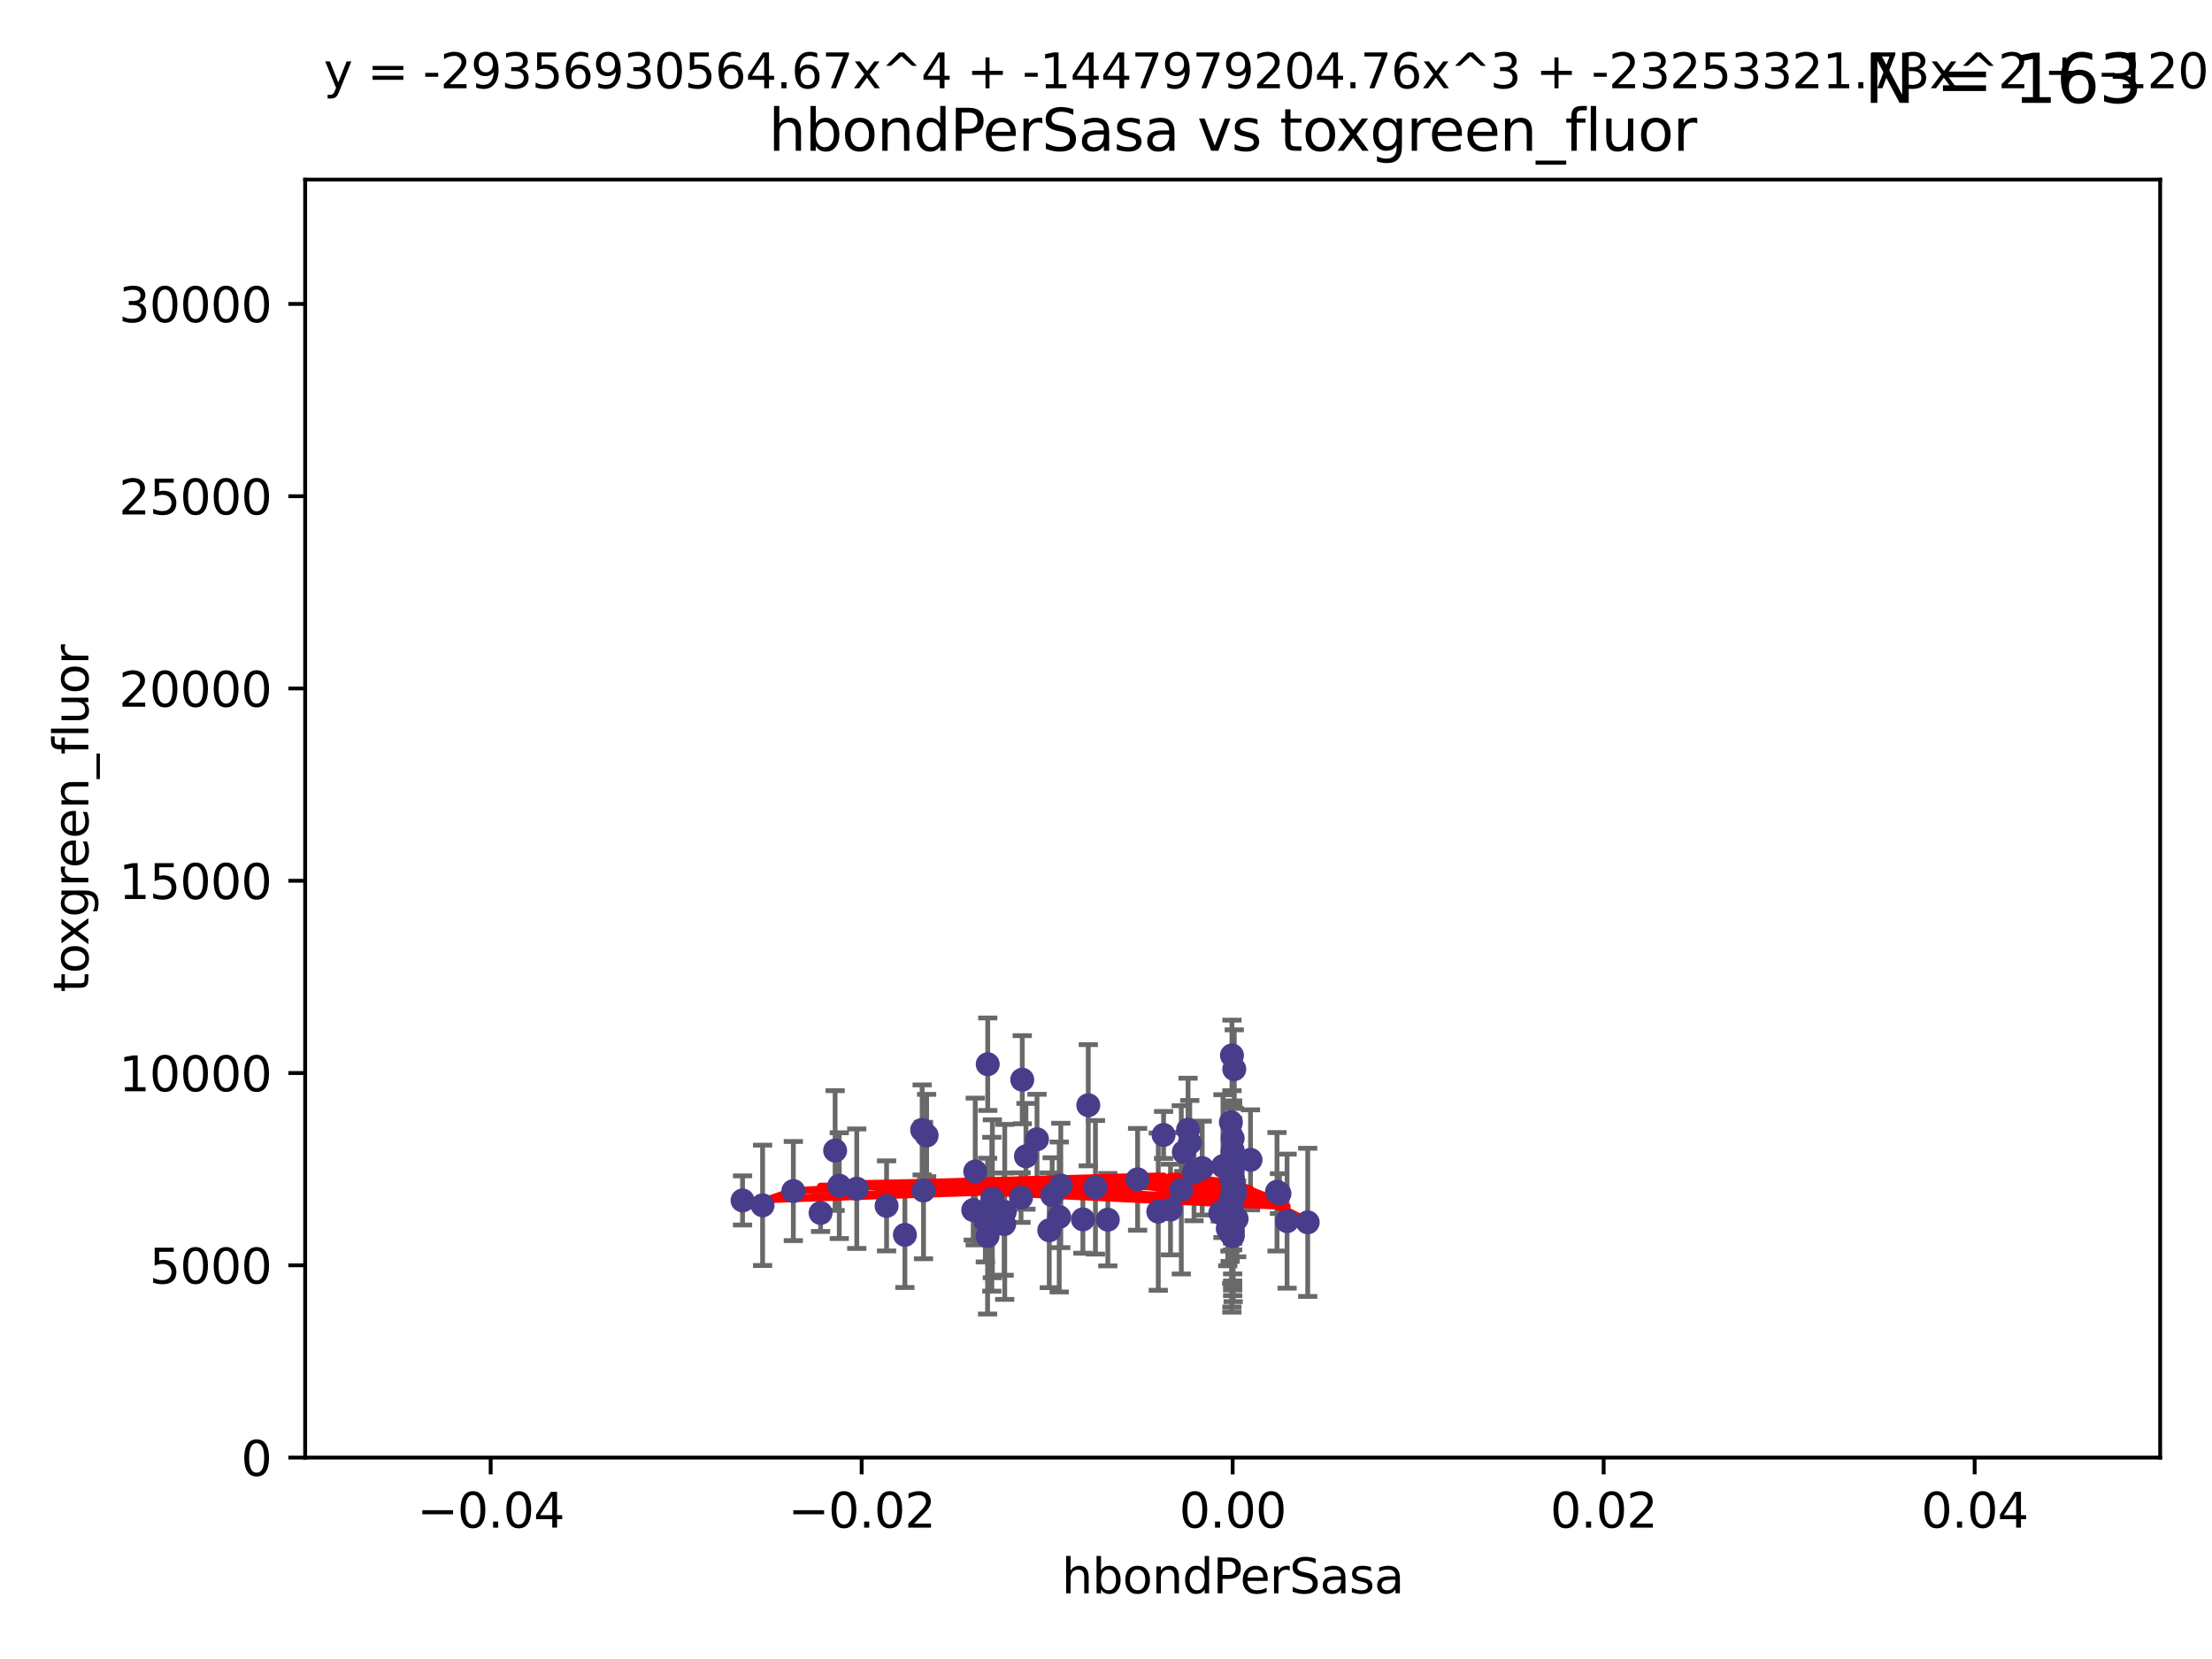 <?xml version="1.0" encoding="utf-8" standalone="no"?>
<!DOCTYPE svg PUBLIC "-//W3C//DTD SVG 1.1//EN"
  "http://www.w3.org/Graphics/SVG/1.1/DTD/svg11.dtd">
<svg xmlns:xlink="http://www.w3.org/1999/xlink" width="460.8pt" height="345.6pt" viewBox="0 0 460.8 345.6" xmlns="http://www.w3.org/2000/svg" version="1.1">
 <defs>
  <style type="text/css">*{stroke-linejoin: round; stroke-linecap: butt}</style>
 </defs>
 <g id="figure_1">
  <g id="patch_1">
   <path d="M 0 345.6 
L 460.8 345.6 
L 460.8 0 
L 0 0 
z
" style="fill: #ffffff"/>
  </g>
  <g id="axes_1">
   <g id="patch_2">
    <path d="M 63.571 303.64 
L 450 303.64 
L 450 37.411 
L 63.571 37.411 
z
" style="fill: #ffffff"/>
   </g>
   <g id="PathCollection_1">
    <defs>
     <path id="mc547195c23" d="M 0 1.118 
C 0.297 1.118 0.581 1 0.791 0.791 
C 1 0.581 1.118 0.297 1.118 0 
C 1.118 -0.297 1 -0.581 0.791 -0.791 
C 0.581 -1 0.297 -1.118 0 -1.118 
C -0.297 -1.118 -0.581 -1 -0.791 -0.791 
C -1 -0.581 -1.118 -0.297 -1.118 0 
C -1.118 0.297 -1 0.581 -0.791 0.791 
C -0.581 1 -0.297 1.118 0 1.118 
z
" style="stroke: #483d8b"/>
    </defs>
    <g clip-path="url(#p1bcb608a4e)">
     <use xlink:href="#mc547195c23" x="154.687" y="250.073" style="fill: #483d8b; stroke: #483d8b"/>
     <use xlink:href="#mc547195c23" x="165.265" y="248.116" style="fill: #483d8b; stroke: #483d8b"/>
     <use xlink:href="#mc547195c23" x="192.384" y="248.007" style="fill: #483d8b; stroke: #483d8b"/>
     <use xlink:href="#mc547195c23" x="184.691" y="251.205" style="fill: #483d8b; stroke: #483d8b"/>
     <use xlink:href="#mc547195c23" x="241.29" y="252.409" style="fill: #483d8b; stroke: #483d8b"/>
     <use xlink:href="#mc547195c23" x="220.981" y="246.95" style="fill: #483d8b; stroke: #483d8b"/>
     <use xlink:href="#mc547195c23" x="202.745" y="252.072" style="fill: #483d8b; stroke: #483d8b"/>
     <use xlink:href="#mc547195c23" x="268.123" y="254.383" style="fill: #483d8b; stroke: #483d8b"/>
     <use xlink:href="#mc547195c23" x="173.972" y="239.683" style="fill: #483d8b; stroke: #483d8b"/>
     <use xlink:href="#mc547195c23" x="256.786" y="242.575" style="fill: #483d8b; stroke: #483d8b"/>
     <use xlink:href="#mc547195c23" x="205.731" y="257.51" style="fill: #483d8b; stroke: #483d8b"/>
     <use xlink:href="#mc547195c23" x="174.834" y="246.995" style="fill: #483d8b; stroke: #483d8b"/>
     <use xlink:href="#mc547195c23" x="247.493" y="235.344" style="fill: #483d8b; stroke: #483d8b"/>
     <use xlink:href="#mc547195c23" x="178.479" y="247.627" style="fill: #483d8b; stroke: #483d8b"/>
     <use xlink:href="#mc547195c23" x="256.217" y="250.402" style="fill: #483d8b; stroke: #483d8b"/>
     <use xlink:href="#mc547195c23" x="272.421" y="254.637" style="fill: #483d8b; stroke: #483d8b"/>
     <use xlink:href="#mc547195c23" x="256.89" y="254.933" style="fill: #483d8b; stroke: #483d8b"/>
     <use xlink:href="#mc547195c23" x="205.762" y="221.695" style="fill: #483d8b; stroke: #483d8b"/>
     <use xlink:href="#mc547195c23" x="256.786" y="241.636" style="fill: #483d8b; stroke: #483d8b"/>
     <use xlink:href="#mc547195c23" x="256.255" y="256.792" style="fill: #483d8b; stroke: #483d8b"/>
     <use xlink:href="#mc547195c23" x="256.656" y="245.838" style="fill: #483d8b; stroke: #483d8b"/>
     <use xlink:href="#mc547195c23" x="170.94" y="252.676" style="fill: #483d8b; stroke: #483d8b"/>
     <use xlink:href="#mc547195c23" x="205.261" y="254.3" style="fill: #483d8b; stroke: #483d8b"/>
     <use xlink:href="#mc547195c23" x="209.304" y="252.461" style="fill: #483d8b; stroke: #483d8b"/>
     <use xlink:href="#mc547195c23" x="255.767" y="255.963" style="fill: #483d8b; stroke: #483d8b"/>
     <use xlink:href="#mc547195c23" x="256.786" y="254.321" style="fill: #483d8b; stroke: #483d8b"/>
     <use xlink:href="#mc547195c23" x="206.616" y="252.941" style="fill: #483d8b; stroke: #483d8b"/>
     <use xlink:href="#mc547195c23" x="219.186" y="248.987" style="fill: #483d8b; stroke: #483d8b"/>
     <use xlink:href="#mc547195c23" x="220.655" y="253.523" style="fill: #483d8b; stroke: #483d8b"/>
     <use xlink:href="#mc547195c23" x="256.417" y="233.765" style="fill: #483d8b; stroke: #483d8b"/>
     <use xlink:href="#mc547195c23" x="256.786" y="237.138" style="fill: #483d8b; stroke: #483d8b"/>
     <use xlink:href="#mc547195c23" x="225.588" y="254.016" style="fill: #483d8b; stroke: #483d8b"/>
     <use xlink:href="#mc547195c23" x="203.159" y="244.045" style="fill: #483d8b; stroke: #483d8b"/>
     <use xlink:href="#mc547195c23" x="254.764" y="242.924" style="fill: #483d8b; stroke: #483d8b"/>
     <use xlink:href="#mc547195c23" x="228.201" y="247.342" style="fill: #483d8b; stroke: #483d8b"/>
     <use xlink:href="#mc547195c23" x="256.653" y="243.534" style="fill: #483d8b; stroke: #483d8b"/>
     <use xlink:href="#mc547195c23" x="212.955" y="224.923" style="fill: #483d8b; stroke: #483d8b"/>
     <use xlink:href="#mc547195c23" x="256.786" y="245.672" style="fill: #483d8b; stroke: #483d8b"/>
     <use xlink:href="#mc547195c23" x="213.721" y="240.879" style="fill: #483d8b; stroke: #483d8b"/>
     <use xlink:href="#mc547195c23" x="257.614" y="253.902" style="fill: #483d8b; stroke: #483d8b"/>
     <use xlink:href="#mc547195c23" x="266.022" y="248.267" style="fill: #483d8b; stroke: #483d8b"/>
     <use xlink:href="#mc547195c23" x="188.51" y="257.242" style="fill: #483d8b; stroke: #483d8b"/>
     <use xlink:href="#mc547195c23" x="256.786" y="240.963" style="fill: #483d8b; stroke: #483d8b"/>
     <use xlink:href="#mc547195c23" x="248.733" y="244.235" style="fill: #483d8b; stroke: #483d8b"/>
     <use xlink:href="#mc547195c23" x="257.123" y="222.718" style="fill: #483d8b; stroke: #483d8b"/>
     <use xlink:href="#mc547195c23" x="216.027" y="237.334" style="fill: #483d8b; stroke: #483d8b"/>
     <use xlink:href="#mc547195c23" x="209.186" y="255.007" style="fill: #483d8b; stroke: #483d8b"/>
     <use xlink:href="#mc547195c23" x="242.397" y="236.431" style="fill: #483d8b; stroke: #483d8b"/>
     <use xlink:href="#mc547195c23" x="218.581" y="256.293" style="fill: #483d8b; stroke: #483d8b"/>
     <use xlink:href="#mc547195c23" x="256.786" y="256.705" style="fill: #483d8b; stroke: #483d8b"/>
     <use xlink:href="#mc547195c23" x="192.103" y="235.384" style="fill: #483d8b; stroke: #483d8b"/>
     <use xlink:href="#mc547195c23" x="206.729" y="249.726" style="fill: #483d8b; stroke: #483d8b"/>
     <use xlink:href="#mc547195c23" x="256.786" y="245.315" style="fill: #483d8b; stroke: #483d8b"/>
     <use xlink:href="#mc547195c23" x="212.7" y="249.479" style="fill: #483d8b; stroke: #483d8b"/>
     <use xlink:href="#mc547195c23" x="260.504" y="241.614" style="fill: #483d8b; stroke: #483d8b"/>
     <use xlink:href="#mc547195c23" x="256.786" y="257.495" style="fill: #483d8b; stroke: #483d8b"/>
     <use xlink:href="#mc547195c23" x="256.638" y="250.937" style="fill: #483d8b; stroke: #483d8b"/>
     <use xlink:href="#mc547195c23" x="256.62" y="254.44" style="fill: #483d8b; stroke: #483d8b"/>
     <use xlink:href="#mc547195c23" x="226.708" y="230.236" style="fill: #483d8b; stroke: #483d8b"/>
     <use xlink:href="#mc547195c23" x="266.536" y="248.64" style="fill: #483d8b; stroke: #483d8b"/>
     <use xlink:href="#mc547195c23" x="256.786" y="242.933" style="fill: #483d8b; stroke: #483d8b"/>
     <use xlink:href="#mc547195c23" x="193.034" y="236.54" style="fill: #483d8b; stroke: #483d8b"/>
     <use xlink:href="#mc547195c23" x="256.786" y="245.771" style="fill: #483d8b; stroke: #483d8b"/>
     <use xlink:href="#mc547195c23" x="246.614" y="239.987" style="fill: #483d8b; stroke: #483d8b"/>
     <use xlink:href="#mc547195c23" x="250.439" y="243.329" style="fill: #483d8b; stroke: #483d8b"/>
     <use xlink:href="#mc547195c23" x="158.862" y="251.091" style="fill: #483d8b; stroke: #483d8b"/>
     <use xlink:href="#mc547195c23" x="256.786" y="249.195" style="fill: #483d8b; stroke: #483d8b"/>
     <use xlink:href="#mc547195c23" x="230.777" y="254.079" style="fill: #483d8b; stroke: #483d8b"/>
     <use xlink:href="#mc547195c23" x="254.208" y="252.667" style="fill: #483d8b; stroke: #483d8b"/>
     <use xlink:href="#mc547195c23" x="256.786" y="247.901" style="fill: #483d8b; stroke: #483d8b"/>
     <use xlink:href="#mc547195c23" x="247.846" y="238.085" style="fill: #483d8b; stroke: #483d8b"/>
     <use xlink:href="#mc547195c23" x="243.838" y="251.971" style="fill: #483d8b; stroke: #483d8b"/>
     <use xlink:href="#mc547195c23" x="246.085" y="247.867" style="fill: #483d8b; stroke: #483d8b"/>
     <use xlink:href="#mc547195c23" x="256.786" y="247.806" style="fill: #483d8b; stroke: #483d8b"/>
     <use xlink:href="#mc547195c23" x="257.175" y="247.359" style="fill: #483d8b; stroke: #483d8b"/>
     <use xlink:href="#mc547195c23" x="256.786" y="239.67" style="fill: #483d8b; stroke: #483d8b"/>
     <use xlink:href="#mc547195c23" x="256.786" y="257.444" style="fill: #483d8b; stroke: #483d8b"/>
     <use xlink:href="#mc547195c23" x="236.985" y="245.677" style="fill: #483d8b; stroke: #483d8b"/>
     <use xlink:href="#mc547195c23" x="256.786" y="256.265" style="fill: #483d8b; stroke: #483d8b"/>
     <use xlink:href="#mc547195c23" x="256.786" y="244.161" style="fill: #483d8b; stroke: #483d8b"/>
     <use xlink:href="#mc547195c23" x="256.786" y="254.796" style="fill: #483d8b; stroke: #483d8b"/>
     <use xlink:href="#mc547195c23" x="256.639" y="219.865" style="fill: #483d8b; stroke: #483d8b"/>
     <use xlink:href="#mc547195c23" x="256.588" y="252.637" style="fill: #483d8b; stroke: #483d8b"/>
     <use xlink:href="#mc547195c23" x="257.287" y="248.695" style="fill: #483d8b; stroke: #483d8b"/>
     <use xlink:href="#mc547195c23" x="256.786" y="242.677" style="fill: #483d8b; stroke: #483d8b"/>
     <use xlink:href="#mc547195c23" x="256.786" y="248.826" style="fill: #483d8b; stroke: #483d8b"/>
    </g>
   </g>
   <g id="matplotlib.axis_1">
    <g id="xtick_1">
     <g id="line2d_1">
      <defs>
       <path id="mcdb98a71c0" d="M 0 0 
L 0 3.5 
" style="stroke: #000000; stroke-width: 0.8"/>
      </defs>
      <g>
       <use xlink:href="#mcdb98a71c0" x="102.214" y="303.64" style="stroke: #000000; stroke-width: 0.8"/>
      </g>
     </g>
     <g id="text_1">
      <!-- −0.04 -->
      <g transform="translate(86.891 318.238)scale(0.1 -0.1)">
       <defs>
        <path id="DejaVuSans-2212" d="M 678 2272 
L 4684 2272 
L 4684 1741 
L 678 1741 
L 678 2272 
z
" transform="scale(0.016)"/>
        <path id="DejaVuSans-30" d="M 2034 4250 
Q 1547 4250 1301 3770 
Q 1056 3291 1056 2328 
Q 1056 1369 1301 889 
Q 1547 409 2034 409 
Q 2525 409 2770 889 
Q 3016 1369 3016 2328 
Q 3016 3291 2770 3770 
Q 2525 4250 2034 4250 
z
M 2034 4750 
Q 2819 4750 3233 4129 
Q 3647 3509 3647 2328 
Q 3647 1150 3233 529 
Q 2819 -91 2034 -91 
Q 1250 -91 836 529 
Q 422 1150 422 2328 
Q 422 3509 836 4129 
Q 1250 4750 2034 4750 
z
" transform="scale(0.016)"/>
        <path id="DejaVuSans-2e" d="M 684 794 
L 1344 794 
L 1344 0 
L 684 0 
L 684 794 
z
" transform="scale(0.016)"/>
        <path id="DejaVuSans-34" d="M 2419 4116 
L 825 1625 
L 2419 1625 
L 2419 4116 
z
M 2253 4666 
L 3047 4666 
L 3047 1625 
L 3713 1625 
L 3713 1100 
L 3047 1100 
L 3047 0 
L 2419 0 
L 2419 1100 
L 313 1100 
L 313 1709 
L 2253 4666 
z
" transform="scale(0.016)"/>
       </defs>
       <use xlink:href="#DejaVuSans-2212"/>
       <use xlink:href="#DejaVuSans-30" x="83.789"/>
       <use xlink:href="#DejaVuSans-2e" x="147.412"/>
       <use xlink:href="#DejaVuSans-30" x="179.199"/>
       <use xlink:href="#DejaVuSans-34" x="242.822"/>
      </g>
     </g>
    </g>
    <g id="xtick_2">
     <g id="line2d_2">
      <g>
       <use xlink:href="#mcdb98a71c0" x="179.5" y="303.64" style="stroke: #000000; stroke-width: 0.8"/>
      </g>
     </g>
     <g id="text_2">
      <!-- −0.02 -->
      <g transform="translate(164.177 318.238)scale(0.1 -0.1)">
       <defs>
        <path id="DejaVuSans-32" d="M 1228 531 
L 3431 531 
L 3431 0 
L 469 0 
L 469 531 
Q 828 903 1448 1529 
Q 2069 2156 2228 2338 
Q 2531 2678 2651 2914 
Q 2772 3150 2772 3378 
Q 2772 3750 2511 3984 
Q 2250 4219 1831 4219 
Q 1534 4219 1204 4116 
Q 875 4013 500 3803 
L 500 4441 
Q 881 4594 1212 4672 
Q 1544 4750 1819 4750 
Q 2544 4750 2975 4387 
Q 3406 4025 3406 3419 
Q 3406 3131 3298 2873 
Q 3191 2616 2906 2266 
Q 2828 2175 2409 1742 
Q 1991 1309 1228 531 
z
" transform="scale(0.016)"/>
       </defs>
       <use xlink:href="#DejaVuSans-2212"/>
       <use xlink:href="#DejaVuSans-30" x="83.789"/>
       <use xlink:href="#DejaVuSans-2e" x="147.412"/>
       <use xlink:href="#DejaVuSans-30" x="179.199"/>
       <use xlink:href="#DejaVuSans-32" x="242.822"/>
      </g>
     </g>
    </g>
    <g id="xtick_3">
     <g id="line2d_3">
      <g>
       <use xlink:href="#mcdb98a71c0" x="256.786" y="303.64" style="stroke: #000000; stroke-width: 0.8"/>
      </g>
     </g>
     <g id="text_3">
      <!-- 0.00 -->
      <g transform="translate(245.653 318.238)scale(0.1 -0.1)">
       <use xlink:href="#DejaVuSans-30"/>
       <use xlink:href="#DejaVuSans-2e" x="63.623"/>
       <use xlink:href="#DejaVuSans-30" x="95.41"/>
       <use xlink:href="#DejaVuSans-30" x="159.033"/>
      </g>
     </g>
    </g>
    <g id="xtick_4">
     <g id="line2d_4">
      <g>
       <use xlink:href="#mcdb98a71c0" x="334.071" y="303.64" style="stroke: #000000; stroke-width: 0.8"/>
      </g>
     </g>
     <g id="text_4">
      <!-- 0.02 -->
      <g transform="translate(322.939 318.238)scale(0.1 -0.1)">
       <use xlink:href="#DejaVuSans-30"/>
       <use xlink:href="#DejaVuSans-2e" x="63.623"/>
       <use xlink:href="#DejaVuSans-30" x="95.41"/>
       <use xlink:href="#DejaVuSans-32" x="159.033"/>
      </g>
     </g>
    </g>
    <g id="xtick_5">
     <g id="line2d_5">
      <g>
       <use xlink:href="#mcdb98a71c0" x="411.357" y="303.64" style="stroke: #000000; stroke-width: 0.8"/>
      </g>
     </g>
     <g id="text_5">
      <!-- 0.04 -->
      <g transform="translate(400.224 318.238)scale(0.1 -0.1)">
       <use xlink:href="#DejaVuSans-30"/>
       <use xlink:href="#DejaVuSans-2e" x="63.623"/>
       <use xlink:href="#DejaVuSans-30" x="95.41"/>
       <use xlink:href="#DejaVuSans-34" x="159.033"/>
      </g>
     </g>
    </g>
    <g id="text_6">
     <!-- hbondPerSasa -->
     <g transform="translate(221.168 331.917)scale(0.1 -0.1)">
      <defs>
       <path id="DejaVuSans-68" d="M 3513 2113 
L 3513 0 
L 2938 0 
L 2938 2094 
Q 2938 2591 2744 2837 
Q 2550 3084 2163 3084 
Q 1697 3084 1428 2787 
Q 1159 2491 1159 1978 
L 1159 0 
L 581 0 
L 581 4863 
L 1159 4863 
L 1159 2956 
Q 1366 3272 1645 3428 
Q 1925 3584 2291 3584 
Q 2894 3584 3203 3211 
Q 3513 2838 3513 2113 
z
" transform="scale(0.016)"/>
       <path id="DejaVuSans-62" d="M 3116 1747 
Q 3116 2381 2855 2742 
Q 2594 3103 2138 3103 
Q 1681 3103 1420 2742 
Q 1159 2381 1159 1747 
Q 1159 1113 1420 752 
Q 1681 391 2138 391 
Q 2594 391 2855 752 
Q 3116 1113 3116 1747 
z
M 1159 2969 
Q 1341 3281 1617 3432 
Q 1894 3584 2278 3584 
Q 2916 3584 3314 3078 
Q 3713 2572 3713 1747 
Q 3713 922 3314 415 
Q 2916 -91 2278 -91 
Q 1894 -91 1617 61 
Q 1341 213 1159 525 
L 1159 0 
L 581 0 
L 581 4863 
L 1159 4863 
L 1159 2969 
z
" transform="scale(0.016)"/>
       <path id="DejaVuSans-6f" d="M 1959 3097 
Q 1497 3097 1228 2736 
Q 959 2375 959 1747 
Q 959 1119 1226 758 
Q 1494 397 1959 397 
Q 2419 397 2687 759 
Q 2956 1122 2956 1747 
Q 2956 2369 2687 2733 
Q 2419 3097 1959 3097 
z
M 1959 3584 
Q 2709 3584 3137 3096 
Q 3566 2609 3566 1747 
Q 3566 888 3137 398 
Q 2709 -91 1959 -91 
Q 1206 -91 779 398 
Q 353 888 353 1747 
Q 353 2609 779 3096 
Q 1206 3584 1959 3584 
z
" transform="scale(0.016)"/>
       <path id="DejaVuSans-6e" d="M 3513 2113 
L 3513 0 
L 2938 0 
L 2938 2094 
Q 2938 2591 2744 2837 
Q 2550 3084 2163 3084 
Q 1697 3084 1428 2787 
Q 1159 2491 1159 1978 
L 1159 0 
L 581 0 
L 581 3500 
L 1159 3500 
L 1159 2956 
Q 1366 3272 1645 3428 
Q 1925 3584 2291 3584 
Q 2894 3584 3203 3211 
Q 3513 2838 3513 2113 
z
" transform="scale(0.016)"/>
       <path id="DejaVuSans-64" d="M 2906 2969 
L 2906 4863 
L 3481 4863 
L 3481 0 
L 2906 0 
L 2906 525 
Q 2725 213 2448 61 
Q 2172 -91 1784 -91 
Q 1150 -91 751 415 
Q 353 922 353 1747 
Q 353 2572 751 3078 
Q 1150 3584 1784 3584 
Q 2172 3584 2448 3432 
Q 2725 3281 2906 2969 
z
M 947 1747 
Q 947 1113 1208 752 
Q 1469 391 1925 391 
Q 2381 391 2643 752 
Q 2906 1113 2906 1747 
Q 2906 2381 2643 2742 
Q 2381 3103 1925 3103 
Q 1469 3103 1208 2742 
Q 947 2381 947 1747 
z
" transform="scale(0.016)"/>
       <path id="DejaVuSans-50" d="M 1259 4147 
L 1259 2394 
L 2053 2394 
Q 2494 2394 2734 2622 
Q 2975 2850 2975 3272 
Q 2975 3691 2734 3919 
Q 2494 4147 2053 4147 
L 1259 4147 
z
M 628 4666 
L 2053 4666 
Q 2838 4666 3239 4311 
Q 3641 3956 3641 3272 
Q 3641 2581 3239 2228 
Q 2838 1875 2053 1875 
L 1259 1875 
L 1259 0 
L 628 0 
L 628 4666 
z
" transform="scale(0.016)"/>
       <path id="DejaVuSans-65" d="M 3597 1894 
L 3597 1613 
L 953 1613 
Q 991 1019 1311 708 
Q 1631 397 2203 397 
Q 2534 397 2845 478 
Q 3156 559 3463 722 
L 3463 178 
Q 3153 47 2828 -22 
Q 2503 -91 2169 -91 
Q 1331 -91 842 396 
Q 353 884 353 1716 
Q 353 2575 817 3079 
Q 1281 3584 2069 3584 
Q 2775 3584 3186 3129 
Q 3597 2675 3597 1894 
z
M 3022 2063 
Q 3016 2534 2758 2815 
Q 2500 3097 2075 3097 
Q 1594 3097 1305 2825 
Q 1016 2553 972 2059 
L 3022 2063 
z
" transform="scale(0.016)"/>
       <path id="DejaVuSans-72" d="M 2631 2963 
Q 2534 3019 2420 3045 
Q 2306 3072 2169 3072 
Q 1681 3072 1420 2755 
Q 1159 2438 1159 1844 
L 1159 0 
L 581 0 
L 581 3500 
L 1159 3500 
L 1159 2956 
Q 1341 3275 1631 3429 
Q 1922 3584 2338 3584 
Q 2397 3584 2469 3576 
Q 2541 3569 2628 3553 
L 2631 2963 
z
" transform="scale(0.016)"/>
       <path id="DejaVuSans-53" d="M 3425 4513 
L 3425 3897 
Q 3066 4069 2747 4153 
Q 2428 4238 2131 4238 
Q 1616 4238 1336 4038 
Q 1056 3838 1056 3469 
Q 1056 3159 1242 3001 
Q 1428 2844 1947 2747 
L 2328 2669 
Q 3034 2534 3370 2195 
Q 3706 1856 3706 1288 
Q 3706 609 3251 259 
Q 2797 -91 1919 -91 
Q 1588 -91 1214 -16 
Q 841 59 441 206 
L 441 856 
Q 825 641 1194 531 
Q 1563 422 1919 422 
Q 2459 422 2753 634 
Q 3047 847 3047 1241 
Q 3047 1584 2836 1778 
Q 2625 1972 2144 2069 
L 1759 2144 
Q 1053 2284 737 2584 
Q 422 2884 422 3419 
Q 422 4038 858 4394 
Q 1294 4750 2059 4750 
Q 2388 4750 2728 4690 
Q 3069 4631 3425 4513 
z
" transform="scale(0.016)"/>
       <path id="DejaVuSans-61" d="M 2194 1759 
Q 1497 1759 1228 1600 
Q 959 1441 959 1056 
Q 959 750 1161 570 
Q 1363 391 1709 391 
Q 2188 391 2477 730 
Q 2766 1069 2766 1631 
L 2766 1759 
L 2194 1759 
z
M 3341 1997 
L 3341 0 
L 2766 0 
L 2766 531 
Q 2569 213 2275 61 
Q 1981 -91 1556 -91 
Q 1019 -91 701 211 
Q 384 513 384 1019 
Q 384 1609 779 1909 
Q 1175 2209 1959 2209 
L 2766 2209 
L 2766 2266 
Q 2766 2663 2505 2880 
Q 2244 3097 1772 3097 
Q 1472 3097 1187 3025 
Q 903 2953 641 2809 
L 641 3341 
Q 956 3463 1253 3523 
Q 1550 3584 1831 3584 
Q 2591 3584 2966 3190 
Q 3341 2797 3341 1997 
z
" transform="scale(0.016)"/>
       <path id="DejaVuSans-73" d="M 2834 3397 
L 2834 2853 
Q 2591 2978 2328 3040 
Q 2066 3103 1784 3103 
Q 1356 3103 1142 2972 
Q 928 2841 928 2578 
Q 928 2378 1081 2264 
Q 1234 2150 1697 2047 
L 1894 2003 
Q 2506 1872 2764 1633 
Q 3022 1394 3022 966 
Q 3022 478 2636 193 
Q 2250 -91 1575 -91 
Q 1294 -91 989 -36 
Q 684 19 347 128 
L 347 722 
Q 666 556 975 473 
Q 1284 391 1588 391 
Q 1994 391 2212 530 
Q 2431 669 2431 922 
Q 2431 1156 2273 1281 
Q 2116 1406 1581 1522 
L 1381 1569 
Q 847 1681 609 1914 
Q 372 2147 372 2553 
Q 372 3047 722 3315 
Q 1072 3584 1716 3584 
Q 2034 3584 2315 3537 
Q 2597 3491 2834 3397 
z
" transform="scale(0.016)"/>
      </defs>
      <use xlink:href="#DejaVuSans-68"/>
      <use xlink:href="#DejaVuSans-62" x="63.379"/>
      <use xlink:href="#DejaVuSans-6f" x="126.855"/>
      <use xlink:href="#DejaVuSans-6e" x="188.037"/>
      <use xlink:href="#DejaVuSans-64" x="251.416"/>
      <use xlink:href="#DejaVuSans-50" x="314.893"/>
      <use xlink:href="#DejaVuSans-65" x="371.57"/>
      <use xlink:href="#DejaVuSans-72" x="433.094"/>
      <use xlink:href="#DejaVuSans-53" x="474.207"/>
      <use xlink:href="#DejaVuSans-61" x="537.684"/>
      <use xlink:href="#DejaVuSans-73" x="598.963"/>
      <use xlink:href="#DejaVuSans-61" x="651.062"/>
     </g>
    </g>
   </g>
   <g id="matplotlib.axis_2">
    <g id="ytick_1">
     <g id="line2d_6">
      <defs>
       <path id="m66dee22fe0" d="M 0 0 
L -3.5 0 
" style="stroke: #000000; stroke-width: 0.8"/>
      </defs>
      <g>
       <use xlink:href="#m66dee22fe0" x="63.571" y="303.64" style="stroke: #000000; stroke-width: 0.8"/>
      </g>
     </g>
     <g id="text_7">
      <!-- 0 -->
      <g transform="translate(50.209 307.439)scale(0.1 -0.1)">
       <use xlink:href="#DejaVuSans-30"/>
      </g>
     </g>
    </g>
    <g id="ytick_2">
     <g id="line2d_7">
      <g>
       <use xlink:href="#m66dee22fe0" x="63.571" y="263.586" style="stroke: #000000; stroke-width: 0.8"/>
      </g>
     </g>
     <g id="text_8">
      <!-- 5000 -->
      <g transform="translate(31.121 267.385)scale(0.1 -0.1)">
       <defs>
        <path id="DejaVuSans-35" d="M 691 4666 
L 3169 4666 
L 3169 4134 
L 1269 4134 
L 1269 2991 
Q 1406 3038 1543 3061 
Q 1681 3084 1819 3084 
Q 2600 3084 3056 2656 
Q 3513 2228 3513 1497 
Q 3513 744 3044 326 
Q 2575 -91 1722 -91 
Q 1428 -91 1123 -41 
Q 819 9 494 109 
L 494 744 
Q 775 591 1075 516 
Q 1375 441 1709 441 
Q 2250 441 2565 725 
Q 2881 1009 2881 1497 
Q 2881 1984 2565 2268 
Q 2250 2553 1709 2553 
Q 1456 2553 1204 2497 
Q 953 2441 691 2322 
L 691 4666 
z
" transform="scale(0.016)"/>
       </defs>
       <use xlink:href="#DejaVuSans-35"/>
       <use xlink:href="#DejaVuSans-30" x="63.623"/>
       <use xlink:href="#DejaVuSans-30" x="127.246"/>
       <use xlink:href="#DejaVuSans-30" x="190.869"/>
      </g>
     </g>
    </g>
    <g id="ytick_3">
     <g id="line2d_8">
      <g>
       <use xlink:href="#m66dee22fe0" x="63.571" y="223.532" style="stroke: #000000; stroke-width: 0.8"/>
      </g>
     </g>
     <g id="text_9">
      <!-- 10000 -->
      <g transform="translate(24.759 227.331)scale(0.1 -0.1)">
       <defs>
        <path id="DejaVuSans-31" d="M 794 531 
L 1825 531 
L 1825 4091 
L 703 3866 
L 703 4441 
L 1819 4666 
L 2450 4666 
L 2450 531 
L 3481 531 
L 3481 0 
L 794 0 
L 794 531 
z
" transform="scale(0.016)"/>
       </defs>
       <use xlink:href="#DejaVuSans-31"/>
       <use xlink:href="#DejaVuSans-30" x="63.623"/>
       <use xlink:href="#DejaVuSans-30" x="127.246"/>
       <use xlink:href="#DejaVuSans-30" x="190.869"/>
       <use xlink:href="#DejaVuSans-30" x="254.492"/>
      </g>
     </g>
    </g>
    <g id="ytick_4">
     <g id="line2d_9">
      <g>
       <use xlink:href="#m66dee22fe0" x="63.571" y="183.478" style="stroke: #000000; stroke-width: 0.8"/>
      </g>
     </g>
     <g id="text_10">
      <!-- 15000 -->
      <g transform="translate(24.759 187.278)scale(0.1 -0.1)">
       <use xlink:href="#DejaVuSans-31"/>
       <use xlink:href="#DejaVuSans-35" x="63.623"/>
       <use xlink:href="#DejaVuSans-30" x="127.246"/>
       <use xlink:href="#DejaVuSans-30" x="190.869"/>
       <use xlink:href="#DejaVuSans-30" x="254.492"/>
      </g>
     </g>
    </g>
    <g id="ytick_5">
     <g id="line2d_10">
      <g>
       <use xlink:href="#m66dee22fe0" x="63.571" y="143.424" style="stroke: #000000; stroke-width: 0.8"/>
      </g>
     </g>
     <g id="text_11">
      <!-- 20000 -->
      <g transform="translate(24.759 147.224)scale(0.1 -0.1)">
       <use xlink:href="#DejaVuSans-32"/>
       <use xlink:href="#DejaVuSans-30" x="63.623"/>
       <use xlink:href="#DejaVuSans-30" x="127.246"/>
       <use xlink:href="#DejaVuSans-30" x="190.869"/>
       <use xlink:href="#DejaVuSans-30" x="254.492"/>
      </g>
     </g>
    </g>
    <g id="ytick_6">
     <g id="line2d_11">
      <g>
       <use xlink:href="#m66dee22fe0" x="63.571" y="103.371" style="stroke: #000000; stroke-width: 0.8"/>
      </g>
     </g>
     <g id="text_12">
      <!-- 25000 -->
      <g transform="translate(24.759 107.17)scale(0.1 -0.1)">
       <use xlink:href="#DejaVuSans-32"/>
       <use xlink:href="#DejaVuSans-35" x="63.623"/>
       <use xlink:href="#DejaVuSans-30" x="127.246"/>
       <use xlink:href="#DejaVuSans-30" x="190.869"/>
       <use xlink:href="#DejaVuSans-30" x="254.492"/>
      </g>
     </g>
    </g>
    <g id="ytick_7">
     <g id="line2d_12">
      <g>
       <use xlink:href="#m66dee22fe0" x="63.571" y="63.317" style="stroke: #000000; stroke-width: 0.8"/>
      </g>
     </g>
     <g id="text_13">
      <!-- 30000 -->
      <g transform="translate(24.759 67.116)scale(0.1 -0.1)">
       <defs>
        <path id="DejaVuSans-33" d="M 2597 2516 
Q 3050 2419 3304 2112 
Q 3559 1806 3559 1356 
Q 3559 666 3084 287 
Q 2609 -91 1734 -91 
Q 1441 -91 1130 -33 
Q 819 25 488 141 
L 488 750 
Q 750 597 1062 519 
Q 1375 441 1716 441 
Q 2309 441 2620 675 
Q 2931 909 2931 1356 
Q 2931 1769 2642 2001 
Q 2353 2234 1838 2234 
L 1294 2234 
L 1294 2753 
L 1863 2753 
Q 2328 2753 2575 2939 
Q 2822 3125 2822 3475 
Q 2822 3834 2567 4026 
Q 2313 4219 1838 4219 
Q 1578 4219 1281 4162 
Q 984 4106 628 3988 
L 628 4550 
Q 988 4650 1302 4700 
Q 1616 4750 1894 4750 
Q 2613 4750 3031 4423 
Q 3450 4097 3450 3541 
Q 3450 3153 3228 2886 
Q 3006 2619 2597 2516 
z
" transform="scale(0.016)"/>
       </defs>
       <use xlink:href="#DejaVuSans-33"/>
       <use xlink:href="#DejaVuSans-30" x="63.623"/>
       <use xlink:href="#DejaVuSans-30" x="127.246"/>
       <use xlink:href="#DejaVuSans-30" x="190.869"/>
       <use xlink:href="#DejaVuSans-30" x="254.492"/>
      </g>
     </g>
    </g>
    <g id="text_14">
     <!-- toxgreen_fluor -->
     <g transform="translate(18.401 206.72)rotate(-90)scale(0.1 -0.1)">
      <defs>
       <path id="DejaVuSans-74" d="M 1172 4494 
L 1172 3500 
L 2356 3500 
L 2356 3053 
L 1172 3053 
L 1172 1153 
Q 1172 725 1289 603 
Q 1406 481 1766 481 
L 2356 481 
L 2356 0 
L 1766 0 
Q 1100 0 847 248 
Q 594 497 594 1153 
L 594 3053 
L 172 3053 
L 172 3500 
L 594 3500 
L 594 4494 
L 1172 4494 
z
" transform="scale(0.016)"/>
       <path id="DejaVuSans-78" d="M 3513 3500 
L 2247 1797 
L 3578 0 
L 2900 0 
L 1881 1375 
L 863 0 
L 184 0 
L 1544 1831 
L 300 3500 
L 978 3500 
L 1906 2253 
L 2834 3500 
L 3513 3500 
z
" transform="scale(0.016)"/>
       <path id="DejaVuSans-67" d="M 2906 1791 
Q 2906 2416 2648 2759 
Q 2391 3103 1925 3103 
Q 1463 3103 1205 2759 
Q 947 2416 947 1791 
Q 947 1169 1205 825 
Q 1463 481 1925 481 
Q 2391 481 2648 825 
Q 2906 1169 2906 1791 
z
M 3481 434 
Q 3481 -459 3084 -895 
Q 2688 -1331 1869 -1331 
Q 1566 -1331 1297 -1286 
Q 1028 -1241 775 -1147 
L 775 -588 
Q 1028 -725 1275 -790 
Q 1522 -856 1778 -856 
Q 2344 -856 2625 -561 
Q 2906 -266 2906 331 
L 2906 616 
Q 2728 306 2450 153 
Q 2172 0 1784 0 
Q 1141 0 747 490 
Q 353 981 353 1791 
Q 353 2603 747 3093 
Q 1141 3584 1784 3584 
Q 2172 3584 2450 3431 
Q 2728 3278 2906 2969 
L 2906 3500 
L 3481 3500 
L 3481 434 
z
" transform="scale(0.016)"/>
       <path id="DejaVuSans-5f" d="M 3263 -1063 
L 3263 -1509 
L -63 -1509 
L -63 -1063 
L 3263 -1063 
z
" transform="scale(0.016)"/>
       <path id="DejaVuSans-66" d="M 2375 4863 
L 2375 4384 
L 1825 4384 
Q 1516 4384 1395 4259 
Q 1275 4134 1275 3809 
L 1275 3500 
L 2222 3500 
L 2222 3053 
L 1275 3053 
L 1275 0 
L 697 0 
L 697 3053 
L 147 3053 
L 147 3500 
L 697 3500 
L 697 3744 
Q 697 4328 969 4595 
Q 1241 4863 1831 4863 
L 2375 4863 
z
" transform="scale(0.016)"/>
       <path id="DejaVuSans-6c" d="M 603 4863 
L 1178 4863 
L 1178 0 
L 603 0 
L 603 4863 
z
" transform="scale(0.016)"/>
       <path id="DejaVuSans-75" d="M 544 1381 
L 544 3500 
L 1119 3500 
L 1119 1403 
Q 1119 906 1312 657 
Q 1506 409 1894 409 
Q 2359 409 2629 706 
Q 2900 1003 2900 1516 
L 2900 3500 
L 3475 3500 
L 3475 0 
L 2900 0 
L 2900 538 
Q 2691 219 2414 64 
Q 2138 -91 1772 -91 
Q 1169 -91 856 284 
Q 544 659 544 1381 
z
M 1991 3584 
L 1991 3584 
z
" transform="scale(0.016)"/>
      </defs>
      <use xlink:href="#DejaVuSans-74"/>
      <use xlink:href="#DejaVuSans-6f" x="39.209"/>
      <use xlink:href="#DejaVuSans-78" x="97.266"/>
      <use xlink:href="#DejaVuSans-67" x="156.445"/>
      <use xlink:href="#DejaVuSans-72" x="219.922"/>
      <use xlink:href="#DejaVuSans-65" x="258.785"/>
      <use xlink:href="#DejaVuSans-65" x="320.309"/>
      <use xlink:href="#DejaVuSans-6e" x="381.832"/>
      <use xlink:href="#DejaVuSans-5f" x="445.211"/>
      <use xlink:href="#DejaVuSans-66" x="495.211"/>
      <use xlink:href="#DejaVuSans-6c" x="530.416"/>
      <use xlink:href="#DejaVuSans-75" x="558.199"/>
      <use xlink:href="#DejaVuSans-6f" x="621.578"/>
      <use xlink:href="#DejaVuSans-72" x="682.76"/>
     </g>
    </g>
   </g>
   <g id="LineCollection_1">
    <path d="M 154.687 255.191 
L 154.687 244.955 
" clip-path="url(#p1bcb608a4e)" style="fill: none; stroke: #696969"/>
    <path d="M 165.265 258.44 
L 165.265 237.793 
" clip-path="url(#p1bcb608a4e)" style="fill: none; stroke: #696969"/>
    <path d="M 192.384 262.216 
L 192.384 233.798 
" clip-path="url(#p1bcb608a4e)" style="fill: none; stroke: #696969"/>
    <path d="M 184.691 260.583 
L 184.691 241.827 
" clip-path="url(#p1bcb608a4e)" style="fill: none; stroke: #696969"/>
    <path d="M 241.29 268.79 
L 241.29 236.028 
" clip-path="url(#p1bcb608a4e)" style="fill: none; stroke: #696969"/>
    <path d="M 220.981 259.902 
L 220.981 233.998 
" clip-path="url(#p1bcb608a4e)" style="fill: none; stroke: #696969"/>
    <path d="M 202.745 258.327 
L 202.745 245.817 
" clip-path="url(#p1bcb608a4e)" style="fill: none; stroke: #696969"/>
    <path d="M 268.123 268.348 
L 268.123 240.418 
" clip-path="url(#p1bcb608a4e)" style="fill: none; stroke: #696969"/>
    <path d="M 173.972 252.159 
L 173.972 227.207 
" clip-path="url(#p1bcb608a4e)" style="fill: none; stroke: #696969"/>
    <path d="M 256.786 249.207 
L 256.786 235.943 
" clip-path="url(#p1bcb608a4e)" style="fill: none; stroke: #696969"/>
    <path d="M 205.731 273.732 
L 205.731 241.288 
" clip-path="url(#p1bcb608a4e)" style="fill: none; stroke: #696969"/>
    <path d="M 174.834 258.009 
L 174.834 235.981 
" clip-path="url(#p1bcb608a4e)" style="fill: none; stroke: #696969"/>
    <path d="M 247.493 246.076 
L 247.493 224.613 
" clip-path="url(#p1bcb608a4e)" style="fill: none; stroke: #696969"/>
    <path d="M 178.479 260.074 
L 178.479 235.18 
" clip-path="url(#p1bcb608a4e)" style="fill: none; stroke: #696969"/>
    <path d="M 256.217 260.617 
L 256.217 240.188 
" clip-path="url(#p1bcb608a4e)" style="fill: none; stroke: #696969"/>
    <path d="M 272.421 270.069 
L 272.421 239.206 
" clip-path="url(#p1bcb608a4e)" style="fill: none; stroke: #696969"/>
    <path d="M 256.89 271.152 
L 256.89 238.715 
" clip-path="url(#p1bcb608a4e)" style="fill: none; stroke: #696969"/>
    <path d="M 205.762 231.326 
L 205.762 212.064 
" clip-path="url(#p1bcb608a4e)" style="fill: none; stroke: #696969"/>
    <path d="M 256.786 244.062 
L 256.786 239.209 
" clip-path="url(#p1bcb608a4e)" style="fill: none; stroke: #696969"/>
    <path d="M 256.255 262.773 
L 256.255 250.811 
" clip-path="url(#p1bcb608a4e)" style="fill: none; stroke: #696969"/>
    <path d="M 256.656 251.012 
L 256.656 240.663 
" clip-path="url(#p1bcb608a4e)" style="fill: none; stroke: #696969"/>
    <path d="M 170.94 256.537 
L 170.94 248.815 
" clip-path="url(#p1bcb608a4e)" style="fill: none; stroke: #696969"/>
    <path d="M 205.261 262.885 
L 205.261 245.716 
" clip-path="url(#p1bcb608a4e)" style="fill: none; stroke: #696969"/>
    <path d="M 209.304 270.688 
L 209.304 234.234 
" clip-path="url(#p1bcb608a4e)" style="fill: none; stroke: #696969"/>
    <path d="M 255.767 263.676 
L 255.767 248.249 
" clip-path="url(#p1bcb608a4e)" style="fill: none; stroke: #696969"/>
    <path d="M 256.786 260.373 
L 256.786 248.268 
" clip-path="url(#p1bcb608a4e)" style="fill: none; stroke: #696969"/>
    <path d="M 206.616 268.963 
L 206.616 236.92 
" clip-path="url(#p1bcb608a4e)" style="fill: none; stroke: #696969"/>
    <path d="M 219.186 256.788 
L 219.186 241.187 
" clip-path="url(#p1bcb608a4e)" style="fill: none; stroke: #696969"/>
    <path d="M 220.655 269.142 
L 220.655 237.904 
" clip-path="url(#p1bcb608a4e)" style="fill: none; stroke: #696969"/>
    <path d="M 256.417 237.793 
L 256.417 229.737 
" clip-path="url(#p1bcb608a4e)" style="fill: none; stroke: #696969"/>
    <path d="M 256.786 238.226 
L 256.786 236.05 
" clip-path="url(#p1bcb608a4e)" style="fill: none; stroke: #696969"/>
    <path d="M 225.588 261.066 
L 225.588 246.966 
" clip-path="url(#p1bcb608a4e)" style="fill: none; stroke: #696969"/>
    <path d="M 203.159 259.327 
L 203.159 228.762 
" clip-path="url(#p1bcb608a4e)" style="fill: none; stroke: #696969"/>
    <path d="M 254.764 257.8 
L 254.764 228.048 
" clip-path="url(#p1bcb608a4e)" style="fill: none; stroke: #696969"/>
    <path d="M 228.201 261.25 
L 228.201 233.433 
" clip-path="url(#p1bcb608a4e)" style="fill: none; stroke: #696969"/>
    <path d="M 256.653 252.422 
L 256.653 234.645 
" clip-path="url(#p1bcb608a4e)" style="fill: none; stroke: #696969"/>
    <path d="M 212.955 234.098 
L 212.955 215.747 
" clip-path="url(#p1bcb608a4e)" style="fill: none; stroke: #696969"/>
    <path d="M 256.786 254.728 
L 256.786 236.615 
" clip-path="url(#p1bcb608a4e)" style="fill: none; stroke: #696969"/>
    <path d="M 213.721 251.891 
L 213.721 229.866 
" clip-path="url(#p1bcb608a4e)" style="fill: none; stroke: #696969"/>
    <path d="M 257.614 261.818 
L 257.614 245.986 
" clip-path="url(#p1bcb608a4e)" style="fill: none; stroke: #696969"/>
    <path d="M 266.022 260.606 
L 266.022 235.928 
" clip-path="url(#p1bcb608a4e)" style="fill: none; stroke: #696969"/>
    <path d="M 188.51 268.21 
L 188.51 246.275 
" clip-path="url(#p1bcb608a4e)" style="fill: none; stroke: #696969"/>
    <path d="M 256.786 248.123 
L 256.786 233.804 
" clip-path="url(#p1bcb608a4e)" style="fill: none; stroke: #696969"/>
    <path d="M 248.733 254.301 
L 248.733 234.169 
" clip-path="url(#p1bcb608a4e)" style="fill: none; stroke: #696969"/>
    <path d="M 257.123 230.907 
L 257.123 214.529 
" clip-path="url(#p1bcb608a4e)" style="fill: none; stroke: #696969"/>
    <path d="M 216.027 246.71 
L 216.027 227.958 
" clip-path="url(#p1bcb608a4e)" style="fill: none; stroke: #696969"/>
    <path d="M 209.186 265.655 
L 209.186 244.359 
" clip-path="url(#p1bcb608a4e)" style="fill: none; stroke: #696969"/>
    <path d="M 242.397 241.327 
L 242.397 231.535 
" clip-path="url(#p1bcb608a4e)" style="fill: none; stroke: #696969"/>
    <path d="M 218.581 268.243 
L 218.581 244.342 
" clip-path="url(#p1bcb608a4e)" style="fill: none; stroke: #696969"/>
    <path d="M 256.786 266.86 
L 256.786 246.551 
" clip-path="url(#p1bcb608a4e)" style="fill: none; stroke: #696969"/>
    <path d="M 192.103 244.759 
L 192.103 226.009 
" clip-path="url(#p1bcb608a4e)" style="fill: none; stroke: #696969"/>
    <path d="M 206.729 266.175 
L 206.729 233.277 
" clip-path="url(#p1bcb608a4e)" style="fill: none; stroke: #696969"/>
    <path d="M 256.786 250.259 
L 256.786 240.372 
" clip-path="url(#p1bcb608a4e)" style="fill: none; stroke: #696969"/>
    <path d="M 212.7 254.645 
L 212.7 244.313 
" clip-path="url(#p1bcb608a4e)" style="fill: none; stroke: #696969"/>
    <path d="M 260.504 252.028 
L 260.504 231.201 
" clip-path="url(#p1bcb608a4e)" style="fill: none; stroke: #696969"/>
    <path d="M 256.786 268.736 
L 256.786 246.253 
" clip-path="url(#p1bcb608a4e)" style="fill: none; stroke: #696969"/>
    <path d="M 256.638 272.268 
L 256.638 229.606 
" clip-path="url(#p1bcb608a4e)" style="fill: none; stroke: #696969"/>
    <path d="M 256.62 273.339 
L 256.62 235.54 
" clip-path="url(#p1bcb608a4e)" style="fill: none; stroke: #696969"/>
    <path d="M 226.708 242.859 
L 226.708 217.614 
" clip-path="url(#p1bcb608a4e)" style="fill: none; stroke: #696969"/>
    <path d="M 266.536 252.782 
L 266.536 244.498 
" clip-path="url(#p1bcb608a4e)" style="fill: none; stroke: #696969"/>
    <path d="M 256.786 244.262 
L 256.786 241.603 
" clip-path="url(#p1bcb608a4e)" style="fill: none; stroke: #696969"/>
    <path d="M 193.034 245.111 
L 193.034 227.969 
" clip-path="url(#p1bcb608a4e)" style="fill: none; stroke: #696969"/>
    <path d="M 256.786 253.846 
L 256.786 237.697 
" clip-path="url(#p1bcb608a4e)" style="fill: none; stroke: #696969"/>
    <path d="M 246.614 244.026 
L 246.614 235.948 
" clip-path="url(#p1bcb608a4e)" style="fill: none; stroke: #696969"/>
    <path d="M 250.439 253.101 
L 250.439 233.558 
" clip-path="url(#p1bcb608a4e)" style="fill: none; stroke: #696969"/>
    <path d="M 158.862 263.627 
L 158.862 238.555 
" clip-path="url(#p1bcb608a4e)" style="fill: none; stroke: #696969"/>
    <path d="M 256.786 265.375 
L 256.786 233.016 
" clip-path="url(#p1bcb608a4e)" style="fill: none; stroke: #696969"/>
    <path d="M 230.777 263.705 
L 230.777 244.453 
" clip-path="url(#p1bcb608a4e)" style="fill: none; stroke: #696969"/>
    <path d="M 254.208 254.37 
L 254.208 250.964 
" clip-path="url(#p1bcb608a4e)" style="fill: none; stroke: #696969"/>
    <path d="M 256.786 248.651 
L 256.786 247.152 
" clip-path="url(#p1bcb608a4e)" style="fill: none; stroke: #696969"/>
    <path d="M 247.846 246.919 
L 247.846 229.251 
" clip-path="url(#p1bcb608a4e)" style="fill: none; stroke: #696969"/>
    <path d="M 243.838 261.412 
L 243.838 242.53 
" clip-path="url(#p1bcb608a4e)" style="fill: none; stroke: #696969"/>
    <path d="M 246.085 265.392 
L 246.085 230.342 
" clip-path="url(#p1bcb608a4e)" style="fill: none; stroke: #696969"/>
    <path d="M 256.786 258.621 
L 256.786 236.991 
" clip-path="url(#p1bcb608a4e)" style="fill: none; stroke: #696969"/>
    <path d="M 257.175 255.585 
L 257.175 239.134 
" clip-path="url(#p1bcb608a4e)" style="fill: none; stroke: #696969"/>
    <path d="M 256.786 249.236 
L 256.786 230.105 
" clip-path="url(#p1bcb608a4e)" style="fill: none; stroke: #696969"/>
    <path d="M 256.786 269.896 
L 256.786 244.992 
" clip-path="url(#p1bcb608a4e)" style="fill: none; stroke: #696969"/>
    <path d="M 236.985 256.279 
L 236.985 235.075 
" clip-path="url(#p1bcb608a4e)" style="fill: none; stroke: #696969"/>
    <path d="M 256.786 267.852 
L 256.786 244.678 
" clip-path="url(#p1bcb608a4e)" style="fill: none; stroke: #696969"/>
    <path d="M 256.786 258.985 
L 256.786 229.337 
" clip-path="url(#p1bcb608a4e)" style="fill: none; stroke: #696969"/>
    <path d="M 256.786 257.983 
L 256.786 251.609 
" clip-path="url(#p1bcb608a4e)" style="fill: none; stroke: #696969"/>
    <path d="M 256.639 227.212 
L 256.639 212.518 
" clip-path="url(#p1bcb608a4e)" style="fill: none; stroke: #696969"/>
    <path d="M 256.588 267.331 
L 256.588 237.944 
" clip-path="url(#p1bcb608a4e)" style="fill: none; stroke: #696969"/>
    <path d="M 257.287 252.091 
L 257.287 245.299 
" clip-path="url(#p1bcb608a4e)" style="fill: none; stroke: #696969"/>
    <path d="M 256.786 250.994 
L 256.786 234.359 
" clip-path="url(#p1bcb608a4e)" style="fill: none; stroke: #696969"/>
    <path d="M 256.786 257.773 
L 256.786 239.88 
" clip-path="url(#p1bcb608a4e)" style="fill: none; stroke: #696969"/>
   </g>
   <g id="line2d_13">
    <defs>
     <path id="mcc21665f7d" d="M 2 0 
L -2 -0 
" style="stroke: #696969"/>
    </defs>
    <g clip-path="url(#p1bcb608a4e)">
     <use xlink:href="#mcc21665f7d" x="154.687" y="255.191" style="fill: #696969; stroke: #696969"/>
     <use xlink:href="#mcc21665f7d" x="165.265" y="258.44" style="fill: #696969; stroke: #696969"/>
     <use xlink:href="#mcc21665f7d" x="192.384" y="262.216" style="fill: #696969; stroke: #696969"/>
     <use xlink:href="#mcc21665f7d" x="184.691" y="260.583" style="fill: #696969; stroke: #696969"/>
     <use xlink:href="#mcc21665f7d" x="241.29" y="268.79" style="fill: #696969; stroke: #696969"/>
     <use xlink:href="#mcc21665f7d" x="220.981" y="259.902" style="fill: #696969; stroke: #696969"/>
     <use xlink:href="#mcc21665f7d" x="202.745" y="258.327" style="fill: #696969; stroke: #696969"/>
     <use xlink:href="#mcc21665f7d" x="268.123" y="268.348" style="fill: #696969; stroke: #696969"/>
     <use xlink:href="#mcc21665f7d" x="173.972" y="252.159" style="fill: #696969; stroke: #696969"/>
     <use xlink:href="#mcc21665f7d" x="256.786" y="249.207" style="fill: #696969; stroke: #696969"/>
     <use xlink:href="#mcc21665f7d" x="205.731" y="273.732" style="fill: #696969; stroke: #696969"/>
     <use xlink:href="#mcc21665f7d" x="174.834" y="258.009" style="fill: #696969; stroke: #696969"/>
     <use xlink:href="#mcc21665f7d" x="247.493" y="246.076" style="fill: #696969; stroke: #696969"/>
     <use xlink:href="#mcc21665f7d" x="178.479" y="260.074" style="fill: #696969; stroke: #696969"/>
     <use xlink:href="#mcc21665f7d" x="256.217" y="260.617" style="fill: #696969; stroke: #696969"/>
     <use xlink:href="#mcc21665f7d" x="272.421" y="270.069" style="fill: #696969; stroke: #696969"/>
     <use xlink:href="#mcc21665f7d" x="256.89" y="271.152" style="fill: #696969; stroke: #696969"/>
     <use xlink:href="#mcc21665f7d" x="205.762" y="231.326" style="fill: #696969; stroke: #696969"/>
     <use xlink:href="#mcc21665f7d" x="256.786" y="244.062" style="fill: #696969; stroke: #696969"/>
     <use xlink:href="#mcc21665f7d" x="256.255" y="262.773" style="fill: #696969; stroke: #696969"/>
     <use xlink:href="#mcc21665f7d" x="256.656" y="251.012" style="fill: #696969; stroke: #696969"/>
     <use xlink:href="#mcc21665f7d" x="170.94" y="256.537" style="fill: #696969; stroke: #696969"/>
     <use xlink:href="#mcc21665f7d" x="205.261" y="262.885" style="fill: #696969; stroke: #696969"/>
     <use xlink:href="#mcc21665f7d" x="209.304" y="270.688" style="fill: #696969; stroke: #696969"/>
     <use xlink:href="#mcc21665f7d" x="255.767" y="263.676" style="fill: #696969; stroke: #696969"/>
     <use xlink:href="#mcc21665f7d" x="256.786" y="260.373" style="fill: #696969; stroke: #696969"/>
     <use xlink:href="#mcc21665f7d" x="206.616" y="268.963" style="fill: #696969; stroke: #696969"/>
     <use xlink:href="#mcc21665f7d" x="219.186" y="256.788" style="fill: #696969; stroke: #696969"/>
     <use xlink:href="#mcc21665f7d" x="220.655" y="269.142" style="fill: #696969; stroke: #696969"/>
     <use xlink:href="#mcc21665f7d" x="256.417" y="237.793" style="fill: #696969; stroke: #696969"/>
     <use xlink:href="#mcc21665f7d" x="256.786" y="238.226" style="fill: #696969; stroke: #696969"/>
     <use xlink:href="#mcc21665f7d" x="225.588" y="261.066" style="fill: #696969; stroke: #696969"/>
     <use xlink:href="#mcc21665f7d" x="203.159" y="259.327" style="fill: #696969; stroke: #696969"/>
     <use xlink:href="#mcc21665f7d" x="254.764" y="257.8" style="fill: #696969; stroke: #696969"/>
     <use xlink:href="#mcc21665f7d" x="228.201" y="261.25" style="fill: #696969; stroke: #696969"/>
     <use xlink:href="#mcc21665f7d" x="256.653" y="252.422" style="fill: #696969; stroke: #696969"/>
     <use xlink:href="#mcc21665f7d" x="212.955" y="234.098" style="fill: #696969; stroke: #696969"/>
     <use xlink:href="#mcc21665f7d" x="256.786" y="254.728" style="fill: #696969; stroke: #696969"/>
     <use xlink:href="#mcc21665f7d" x="213.721" y="251.891" style="fill: #696969; stroke: #696969"/>
     <use xlink:href="#mcc21665f7d" x="257.614" y="261.818" style="fill: #696969; stroke: #696969"/>
     <use xlink:href="#mcc21665f7d" x="266.022" y="260.606" style="fill: #696969; stroke: #696969"/>
     <use xlink:href="#mcc21665f7d" x="188.51" y="268.21" style="fill: #696969; stroke: #696969"/>
     <use xlink:href="#mcc21665f7d" x="256.786" y="248.123" style="fill: #696969; stroke: #696969"/>
     <use xlink:href="#mcc21665f7d" x="248.733" y="254.301" style="fill: #696969; stroke: #696969"/>
     <use xlink:href="#mcc21665f7d" x="257.123" y="230.907" style="fill: #696969; stroke: #696969"/>
     <use xlink:href="#mcc21665f7d" x="216.027" y="246.71" style="fill: #696969; stroke: #696969"/>
     <use xlink:href="#mcc21665f7d" x="209.186" y="265.655" style="fill: #696969; stroke: #696969"/>
     <use xlink:href="#mcc21665f7d" x="242.397" y="241.327" style="fill: #696969; stroke: #696969"/>
     <use xlink:href="#mcc21665f7d" x="218.581" y="268.243" style="fill: #696969; stroke: #696969"/>
     <use xlink:href="#mcc21665f7d" x="256.786" y="266.86" style="fill: #696969; stroke: #696969"/>
     <use xlink:href="#mcc21665f7d" x="192.103" y="244.759" style="fill: #696969; stroke: #696969"/>
     <use xlink:href="#mcc21665f7d" x="206.729" y="266.175" style="fill: #696969; stroke: #696969"/>
     <use xlink:href="#mcc21665f7d" x="256.786" y="250.259" style="fill: #696969; stroke: #696969"/>
     <use xlink:href="#mcc21665f7d" x="212.7" y="254.645" style="fill: #696969; stroke: #696969"/>
     <use xlink:href="#mcc21665f7d" x="260.504" y="252.028" style="fill: #696969; stroke: #696969"/>
     <use xlink:href="#mcc21665f7d" x="256.786" y="268.736" style="fill: #696969; stroke: #696969"/>
     <use xlink:href="#mcc21665f7d" x="256.638" y="272.268" style="fill: #696969; stroke: #696969"/>
     <use xlink:href="#mcc21665f7d" x="256.62" y="273.339" style="fill: #696969; stroke: #696969"/>
     <use xlink:href="#mcc21665f7d" x="226.708" y="242.859" style="fill: #696969; stroke: #696969"/>
     <use xlink:href="#mcc21665f7d" x="266.536" y="252.782" style="fill: #696969; stroke: #696969"/>
     <use xlink:href="#mcc21665f7d" x="256.786" y="244.262" style="fill: #696969; stroke: #696969"/>
     <use xlink:href="#mcc21665f7d" x="193.034" y="245.111" style="fill: #696969; stroke: #696969"/>
     <use xlink:href="#mcc21665f7d" x="256.786" y="253.846" style="fill: #696969; stroke: #696969"/>
     <use xlink:href="#mcc21665f7d" x="246.614" y="244.026" style="fill: #696969; stroke: #696969"/>
     <use xlink:href="#mcc21665f7d" x="250.439" y="253.101" style="fill: #696969; stroke: #696969"/>
     <use xlink:href="#mcc21665f7d" x="158.862" y="263.627" style="fill: #696969; stroke: #696969"/>
     <use xlink:href="#mcc21665f7d" x="256.786" y="265.375" style="fill: #696969; stroke: #696969"/>
     <use xlink:href="#mcc21665f7d" x="230.777" y="263.705" style="fill: #696969; stroke: #696969"/>
     <use xlink:href="#mcc21665f7d" x="254.208" y="254.37" style="fill: #696969; stroke: #696969"/>
     <use xlink:href="#mcc21665f7d" x="256.786" y="248.651" style="fill: #696969; stroke: #696969"/>
     <use xlink:href="#mcc21665f7d" x="247.846" y="246.919" style="fill: #696969; stroke: #696969"/>
     <use xlink:href="#mcc21665f7d" x="243.838" y="261.412" style="fill: #696969; stroke: #696969"/>
     <use xlink:href="#mcc21665f7d" x="246.085" y="265.392" style="fill: #696969; stroke: #696969"/>
     <use xlink:href="#mcc21665f7d" x="256.786" y="258.621" style="fill: #696969; stroke: #696969"/>
     <use xlink:href="#mcc21665f7d" x="257.175" y="255.585" style="fill: #696969; stroke: #696969"/>
     <use xlink:href="#mcc21665f7d" x="256.786" y="249.236" style="fill: #696969; stroke: #696969"/>
     <use xlink:href="#mcc21665f7d" x="256.786" y="269.896" style="fill: #696969; stroke: #696969"/>
     <use xlink:href="#mcc21665f7d" x="236.985" y="256.279" style="fill: #696969; stroke: #696969"/>
     <use xlink:href="#mcc21665f7d" x="256.786" y="267.852" style="fill: #696969; stroke: #696969"/>
     <use xlink:href="#mcc21665f7d" x="256.786" y="258.985" style="fill: #696969; stroke: #696969"/>
     <use xlink:href="#mcc21665f7d" x="256.786" y="257.983" style="fill: #696969; stroke: #696969"/>
     <use xlink:href="#mcc21665f7d" x="256.639" y="227.212" style="fill: #696969; stroke: #696969"/>
     <use xlink:href="#mcc21665f7d" x="256.588" y="267.331" style="fill: #696969; stroke: #696969"/>
     <use xlink:href="#mcc21665f7d" x="257.287" y="252.091" style="fill: #696969; stroke: #696969"/>
     <use xlink:href="#mcc21665f7d" x="256.786" y="250.994" style="fill: #696969; stroke: #696969"/>
     <use xlink:href="#mcc21665f7d" x="256.786" y="257.773" style="fill: #696969; stroke: #696969"/>
    </g>
   </g>
   <g id="line2d_14">
    <g clip-path="url(#p1bcb608a4e)">
     <use xlink:href="#mcc21665f7d" x="154.687" y="244.955" style="fill: #696969; stroke: #696969"/>
     <use xlink:href="#mcc21665f7d" x="165.265" y="237.793" style="fill: #696969; stroke: #696969"/>
     <use xlink:href="#mcc21665f7d" x="192.384" y="233.798" style="fill: #696969; stroke: #696969"/>
     <use xlink:href="#mcc21665f7d" x="184.691" y="241.827" style="fill: #696969; stroke: #696969"/>
     <use xlink:href="#mcc21665f7d" x="241.29" y="236.028" style="fill: #696969; stroke: #696969"/>
     <use xlink:href="#mcc21665f7d" x="220.981" y="233.998" style="fill: #696969; stroke: #696969"/>
     <use xlink:href="#mcc21665f7d" x="202.745" y="245.817" style="fill: #696969; stroke: #696969"/>
     <use xlink:href="#mcc21665f7d" x="268.123" y="240.418" style="fill: #696969; stroke: #696969"/>
     <use xlink:href="#mcc21665f7d" x="173.972" y="227.207" style="fill: #696969; stroke: #696969"/>
     <use xlink:href="#mcc21665f7d" x="256.786" y="235.943" style="fill: #696969; stroke: #696969"/>
     <use xlink:href="#mcc21665f7d" x="205.731" y="241.288" style="fill: #696969; stroke: #696969"/>
     <use xlink:href="#mcc21665f7d" x="174.834" y="235.981" style="fill: #696969; stroke: #696969"/>
     <use xlink:href="#mcc21665f7d" x="247.493" y="224.613" style="fill: #696969; stroke: #696969"/>
     <use xlink:href="#mcc21665f7d" x="178.479" y="235.18" style="fill: #696969; stroke: #696969"/>
     <use xlink:href="#mcc21665f7d" x="256.217" y="240.188" style="fill: #696969; stroke: #696969"/>
     <use xlink:href="#mcc21665f7d" x="272.421" y="239.206" style="fill: #696969; stroke: #696969"/>
     <use xlink:href="#mcc21665f7d" x="256.89" y="238.715" style="fill: #696969; stroke: #696969"/>
     <use xlink:href="#mcc21665f7d" x="205.762" y="212.064" style="fill: #696969; stroke: #696969"/>
     <use xlink:href="#mcc21665f7d" x="256.786" y="239.209" style="fill: #696969; stroke: #696969"/>
     <use xlink:href="#mcc21665f7d" x="256.255" y="250.811" style="fill: #696969; stroke: #696969"/>
     <use xlink:href="#mcc21665f7d" x="256.656" y="240.663" style="fill: #696969; stroke: #696969"/>
     <use xlink:href="#mcc21665f7d" x="170.94" y="248.815" style="fill: #696969; stroke: #696969"/>
     <use xlink:href="#mcc21665f7d" x="205.261" y="245.716" style="fill: #696969; stroke: #696969"/>
     <use xlink:href="#mcc21665f7d" x="209.304" y="234.234" style="fill: #696969; stroke: #696969"/>
     <use xlink:href="#mcc21665f7d" x="255.767" y="248.249" style="fill: #696969; stroke: #696969"/>
     <use xlink:href="#mcc21665f7d" x="256.786" y="248.268" style="fill: #696969; stroke: #696969"/>
     <use xlink:href="#mcc21665f7d" x="206.616" y="236.92" style="fill: #696969; stroke: #696969"/>
     <use xlink:href="#mcc21665f7d" x="219.186" y="241.187" style="fill: #696969; stroke: #696969"/>
     <use xlink:href="#mcc21665f7d" x="220.655" y="237.904" style="fill: #696969; stroke: #696969"/>
     <use xlink:href="#mcc21665f7d" x="256.417" y="229.737" style="fill: #696969; stroke: #696969"/>
     <use xlink:href="#mcc21665f7d" x="256.786" y="236.05" style="fill: #696969; stroke: #696969"/>
     <use xlink:href="#mcc21665f7d" x="225.588" y="246.966" style="fill: #696969; stroke: #696969"/>
     <use xlink:href="#mcc21665f7d" x="203.159" y="228.762" style="fill: #696969; stroke: #696969"/>
     <use xlink:href="#mcc21665f7d" x="254.764" y="228.048" style="fill: #696969; stroke: #696969"/>
     <use xlink:href="#mcc21665f7d" x="228.201" y="233.433" style="fill: #696969; stroke: #696969"/>
     <use xlink:href="#mcc21665f7d" x="256.653" y="234.645" style="fill: #696969; stroke: #696969"/>
     <use xlink:href="#mcc21665f7d" x="212.955" y="215.747" style="fill: #696969; stroke: #696969"/>
     <use xlink:href="#mcc21665f7d" x="256.786" y="236.615" style="fill: #696969; stroke: #696969"/>
     <use xlink:href="#mcc21665f7d" x="213.721" y="229.866" style="fill: #696969; stroke: #696969"/>
     <use xlink:href="#mcc21665f7d" x="257.614" y="245.986" style="fill: #696969; stroke: #696969"/>
     <use xlink:href="#mcc21665f7d" x="266.022" y="235.928" style="fill: #696969; stroke: #696969"/>
     <use xlink:href="#mcc21665f7d" x="188.51" y="246.275" style="fill: #696969; stroke: #696969"/>
     <use xlink:href="#mcc21665f7d" x="256.786" y="233.804" style="fill: #696969; stroke: #696969"/>
     <use xlink:href="#mcc21665f7d" x="248.733" y="234.169" style="fill: #696969; stroke: #696969"/>
     <use xlink:href="#mcc21665f7d" x="257.123" y="214.529" style="fill: #696969; stroke: #696969"/>
     <use xlink:href="#mcc21665f7d" x="216.027" y="227.958" style="fill: #696969; stroke: #696969"/>
     <use xlink:href="#mcc21665f7d" x="209.186" y="244.359" style="fill: #696969; stroke: #696969"/>
     <use xlink:href="#mcc21665f7d" x="242.397" y="231.535" style="fill: #696969; stroke: #696969"/>
     <use xlink:href="#mcc21665f7d" x="218.581" y="244.342" style="fill: #696969; stroke: #696969"/>
     <use xlink:href="#mcc21665f7d" x="256.786" y="246.551" style="fill: #696969; stroke: #696969"/>
     <use xlink:href="#mcc21665f7d" x="192.103" y="226.009" style="fill: #696969; stroke: #696969"/>
     <use xlink:href="#mcc21665f7d" x="206.729" y="233.277" style="fill: #696969; stroke: #696969"/>
     <use xlink:href="#mcc21665f7d" x="256.786" y="240.372" style="fill: #696969; stroke: #696969"/>
     <use xlink:href="#mcc21665f7d" x="212.7" y="244.313" style="fill: #696969; stroke: #696969"/>
     <use xlink:href="#mcc21665f7d" x="260.504" y="231.201" style="fill: #696969; stroke: #696969"/>
     <use xlink:href="#mcc21665f7d" x="256.786" y="246.253" style="fill: #696969; stroke: #696969"/>
     <use xlink:href="#mcc21665f7d" x="256.638" y="229.606" style="fill: #696969; stroke: #696969"/>
     <use xlink:href="#mcc21665f7d" x="256.62" y="235.54" style="fill: #696969; stroke: #696969"/>
     <use xlink:href="#mcc21665f7d" x="226.708" y="217.614" style="fill: #696969; stroke: #696969"/>
     <use xlink:href="#mcc21665f7d" x="266.536" y="244.498" style="fill: #696969; stroke: #696969"/>
     <use xlink:href="#mcc21665f7d" x="256.786" y="241.603" style="fill: #696969; stroke: #696969"/>
     <use xlink:href="#mcc21665f7d" x="193.034" y="227.969" style="fill: #696969; stroke: #696969"/>
     <use xlink:href="#mcc21665f7d" x="256.786" y="237.697" style="fill: #696969; stroke: #696969"/>
     <use xlink:href="#mcc21665f7d" x="246.614" y="235.948" style="fill: #696969; stroke: #696969"/>
     <use xlink:href="#mcc21665f7d" x="250.439" y="233.558" style="fill: #696969; stroke: #696969"/>
     <use xlink:href="#mcc21665f7d" x="158.862" y="238.555" style="fill: #696969; stroke: #696969"/>
     <use xlink:href="#mcc21665f7d" x="256.786" y="233.016" style="fill: #696969; stroke: #696969"/>
     <use xlink:href="#mcc21665f7d" x="230.777" y="244.453" style="fill: #696969; stroke: #696969"/>
     <use xlink:href="#mcc21665f7d" x="254.208" y="250.964" style="fill: #696969; stroke: #696969"/>
     <use xlink:href="#mcc21665f7d" x="256.786" y="247.152" style="fill: #696969; stroke: #696969"/>
     <use xlink:href="#mcc21665f7d" x="247.846" y="229.251" style="fill: #696969; stroke: #696969"/>
     <use xlink:href="#mcc21665f7d" x="243.838" y="242.53" style="fill: #696969; stroke: #696969"/>
     <use xlink:href="#mcc21665f7d" x="246.085" y="230.342" style="fill: #696969; stroke: #696969"/>
     <use xlink:href="#mcc21665f7d" x="256.786" y="236.991" style="fill: #696969; stroke: #696969"/>
     <use xlink:href="#mcc21665f7d" x="257.175" y="239.134" style="fill: #696969; stroke: #696969"/>
     <use xlink:href="#mcc21665f7d" x="256.786" y="230.105" style="fill: #696969; stroke: #696969"/>
     <use xlink:href="#mcc21665f7d" x="256.786" y="244.992" style="fill: #696969; stroke: #696969"/>
     <use xlink:href="#mcc21665f7d" x="236.985" y="235.075" style="fill: #696969; stroke: #696969"/>
     <use xlink:href="#mcc21665f7d" x="256.786" y="244.678" style="fill: #696969; stroke: #696969"/>
     <use xlink:href="#mcc21665f7d" x="256.786" y="229.337" style="fill: #696969; stroke: #696969"/>
     <use xlink:href="#mcc21665f7d" x="256.786" y="251.609" style="fill: #696969; stroke: #696969"/>
     <use xlink:href="#mcc21665f7d" x="256.639" y="212.518" style="fill: #696969; stroke: #696969"/>
     <use xlink:href="#mcc21665f7d" x="256.588" y="237.944" style="fill: #696969; stroke: #696969"/>
     <use xlink:href="#mcc21665f7d" x="257.287" y="245.299" style="fill: #696969; stroke: #696969"/>
     <use xlink:href="#mcc21665f7d" x="256.786" y="234.359" style="fill: #696969; stroke: #696969"/>
     <use xlink:href="#mcc21665f7d" x="256.786" y="239.88" style="fill: #696969; stroke: #696969"/>
    </g>
   </g>
   <g id="line2d_15">
    <path d="M 154.687 251.726 
L 165.265 248.06 
L 192.384 246.649 
L 184.691 246.541 
L 241.29 245.008 
L 220.981 246.116 
L 202.745 246.755 
L 268.123 251.328 
L 173.972 246.844 
L 256.786 246.577 
L 205.731 246.732 
L 174.834 246.782 
L 247.493 245.175 
L 178.479 246.608 
L 256.217 246.438 
L 272.421 254.37 
L 256.89 246.603 
L 205.762 246.731 
L 256.786 246.577 
L 256.255 246.448 
L 256.656 246.545 
L 170.94 247.133 
L 205.261 246.738 
L 209.304 246.662 
L 255.767 246.335 
L 256.786 246.577 
L 206.616 246.719 
L 219.186 246.226 
L 220.655 246.136 
L 256.417 246.486 
L 256.786 246.577 
L 225.588 245.807 
L 203.159 246.754 
L 254.764 246.12 
L 228.201 245.626 
L 256.653 246.544 
L 212.955 246.54 
L 256.786 246.577 
L 213.721 246.508 
L 257.614 246.793 
L 266.022 250.118 
L 188.51 246.583 
L 256.786 246.577 
L 248.733 245.27 
L 257.123 246.663 
L 216.027 246.401 
L 209.186 246.665 
L 242.397 245.005 
L 218.581 246.262 
L 256.786 246.577 
L 192.103 246.644 
L 206.729 246.717 
L 256.786 246.577 
L 212.7 246.55 
L 260.504 247.69 
L 256.786 246.577 
L 256.638 246.54 
L 256.62 246.536 
L 226.708 245.729 
L 266.536 250.398 
L 256.786 246.577 
L 193.034 246.661 
L 256.786 246.577 
L 246.614 245.122 
L 250.439 245.441 
L 158.862 249.914 
L 256.786 246.577 
L 230.777 245.453 
L 254.208 246.011 
L 256.786 246.577 
L 247.846 245.2 
L 243.838 245.021 
L 246.085 245.095 
L 256.786 246.577 
L 257.175 246.676 
L 256.786 246.577 
L 256.786 246.577 
L 236.985 245.114 
L 256.786 246.577 
L 256.786 246.577 
L 256.786 246.577 
L 256.639 246.54 
L 256.588 246.528 
L 257.287 246.705 
L 256.786 246.577 
L 256.786 246.577 
" clip-path="url(#p1bcb608a4e)" style="fill: none; stroke: #ff0000; stroke-width: 1.5; stroke-linecap: square"/>
   </g>
   <g id="line2d_16">
    <defs>
     <path id="m0336b06959" d="M 0 2 
C 0.53 2 1.039 1.789 1.414 1.414 
C 1.789 1.039 2 0.53 2 0 
C 2 -0.53 1.789 -1.039 1.414 -1.414 
C 1.039 -1.789 0.53 -2 0 -2 
C -0.53 -2 -1.039 -1.789 -1.414 -1.414 
C -1.789 -1.039 -2 -0.53 -2 0 
C -2 0.53 -1.789 1.039 -1.414 1.414 
C -1.039 1.789 -0.53 2 0 2 
z
" style="stroke: #483d8b"/>
    </defs>
    <g clip-path="url(#p1bcb608a4e)">
     <use xlink:href="#m0336b06959" x="154.687" y="250.073" style="fill: #483d8b; stroke: #483d8b"/>
     <use xlink:href="#m0336b06959" x="165.265" y="248.116" style="fill: #483d8b; stroke: #483d8b"/>
     <use xlink:href="#m0336b06959" x="192.384" y="248.007" style="fill: #483d8b; stroke: #483d8b"/>
     <use xlink:href="#m0336b06959" x="184.691" y="251.205" style="fill: #483d8b; stroke: #483d8b"/>
     <use xlink:href="#m0336b06959" x="241.29" y="252.409" style="fill: #483d8b; stroke: #483d8b"/>
     <use xlink:href="#m0336b06959" x="220.981" y="246.95" style="fill: #483d8b; stroke: #483d8b"/>
     <use xlink:href="#m0336b06959" x="202.745" y="252.072" style="fill: #483d8b; stroke: #483d8b"/>
     <use xlink:href="#m0336b06959" x="268.123" y="254.383" style="fill: #483d8b; stroke: #483d8b"/>
     <use xlink:href="#m0336b06959" x="173.972" y="239.683" style="fill: #483d8b; stroke: #483d8b"/>
     <use xlink:href="#m0336b06959" x="256.786" y="242.575" style="fill: #483d8b; stroke: #483d8b"/>
     <use xlink:href="#m0336b06959" x="205.731" y="257.51" style="fill: #483d8b; stroke: #483d8b"/>
     <use xlink:href="#m0336b06959" x="174.834" y="246.995" style="fill: #483d8b; stroke: #483d8b"/>
     <use xlink:href="#m0336b06959" x="247.493" y="235.344" style="fill: #483d8b; stroke: #483d8b"/>
     <use xlink:href="#m0336b06959" x="178.479" y="247.627" style="fill: #483d8b; stroke: #483d8b"/>
     <use xlink:href="#m0336b06959" x="256.217" y="250.402" style="fill: #483d8b; stroke: #483d8b"/>
     <use xlink:href="#m0336b06959" x="272.421" y="254.637" style="fill: #483d8b; stroke: #483d8b"/>
     <use xlink:href="#m0336b06959" x="256.89" y="254.933" style="fill: #483d8b; stroke: #483d8b"/>
     <use xlink:href="#m0336b06959" x="205.762" y="221.695" style="fill: #483d8b; stroke: #483d8b"/>
     <use xlink:href="#m0336b06959" x="256.786" y="241.636" style="fill: #483d8b; stroke: #483d8b"/>
     <use xlink:href="#m0336b06959" x="256.255" y="256.792" style="fill: #483d8b; stroke: #483d8b"/>
     <use xlink:href="#m0336b06959" x="256.656" y="245.838" style="fill: #483d8b; stroke: #483d8b"/>
     <use xlink:href="#m0336b06959" x="170.94" y="252.676" style="fill: #483d8b; stroke: #483d8b"/>
     <use xlink:href="#m0336b06959" x="205.261" y="254.3" style="fill: #483d8b; stroke: #483d8b"/>
     <use xlink:href="#m0336b06959" x="209.304" y="252.461" style="fill: #483d8b; stroke: #483d8b"/>
     <use xlink:href="#m0336b06959" x="255.767" y="255.963" style="fill: #483d8b; stroke: #483d8b"/>
     <use xlink:href="#m0336b06959" x="256.786" y="254.321" style="fill: #483d8b; stroke: #483d8b"/>
     <use xlink:href="#m0336b06959" x="206.616" y="252.941" style="fill: #483d8b; stroke: #483d8b"/>
     <use xlink:href="#m0336b06959" x="219.186" y="248.987" style="fill: #483d8b; stroke: #483d8b"/>
     <use xlink:href="#m0336b06959" x="220.655" y="253.523" style="fill: #483d8b; stroke: #483d8b"/>
     <use xlink:href="#m0336b06959" x="256.417" y="233.765" style="fill: #483d8b; stroke: #483d8b"/>
     <use xlink:href="#m0336b06959" x="256.786" y="237.138" style="fill: #483d8b; stroke: #483d8b"/>
     <use xlink:href="#m0336b06959" x="225.588" y="254.016" style="fill: #483d8b; stroke: #483d8b"/>
     <use xlink:href="#m0336b06959" x="203.159" y="244.045" style="fill: #483d8b; stroke: #483d8b"/>
     <use xlink:href="#m0336b06959" x="254.764" y="242.924" style="fill: #483d8b; stroke: #483d8b"/>
     <use xlink:href="#m0336b06959" x="228.201" y="247.342" style="fill: #483d8b; stroke: #483d8b"/>
     <use xlink:href="#m0336b06959" x="256.653" y="243.534" style="fill: #483d8b; stroke: #483d8b"/>
     <use xlink:href="#m0336b06959" x="212.955" y="224.923" style="fill: #483d8b; stroke: #483d8b"/>
     <use xlink:href="#m0336b06959" x="256.786" y="245.672" style="fill: #483d8b; stroke: #483d8b"/>
     <use xlink:href="#m0336b06959" x="213.721" y="240.879" style="fill: #483d8b; stroke: #483d8b"/>
     <use xlink:href="#m0336b06959" x="257.614" y="253.902" style="fill: #483d8b; stroke: #483d8b"/>
     <use xlink:href="#m0336b06959" x="266.022" y="248.267" style="fill: #483d8b; stroke: #483d8b"/>
     <use xlink:href="#m0336b06959" x="188.51" y="257.242" style="fill: #483d8b; stroke: #483d8b"/>
     <use xlink:href="#m0336b06959" x="256.786" y="240.963" style="fill: #483d8b; stroke: #483d8b"/>
     <use xlink:href="#m0336b06959" x="248.733" y="244.235" style="fill: #483d8b; stroke: #483d8b"/>
     <use xlink:href="#m0336b06959" x="257.123" y="222.718" style="fill: #483d8b; stroke: #483d8b"/>
     <use xlink:href="#m0336b06959" x="216.027" y="237.334" style="fill: #483d8b; stroke: #483d8b"/>
     <use xlink:href="#m0336b06959" x="209.186" y="255.007" style="fill: #483d8b; stroke: #483d8b"/>
     <use xlink:href="#m0336b06959" x="242.397" y="236.431" style="fill: #483d8b; stroke: #483d8b"/>
     <use xlink:href="#m0336b06959" x="218.581" y="256.293" style="fill: #483d8b; stroke: #483d8b"/>
     <use xlink:href="#m0336b06959" x="256.786" y="256.705" style="fill: #483d8b; stroke: #483d8b"/>
     <use xlink:href="#m0336b06959" x="192.103" y="235.384" style="fill: #483d8b; stroke: #483d8b"/>
     <use xlink:href="#m0336b06959" x="206.729" y="249.726" style="fill: #483d8b; stroke: #483d8b"/>
     <use xlink:href="#m0336b06959" x="256.786" y="245.315" style="fill: #483d8b; stroke: #483d8b"/>
     <use xlink:href="#m0336b06959" x="212.7" y="249.479" style="fill: #483d8b; stroke: #483d8b"/>
     <use xlink:href="#m0336b06959" x="260.504" y="241.614" style="fill: #483d8b; stroke: #483d8b"/>
     <use xlink:href="#m0336b06959" x="256.786" y="257.495" style="fill: #483d8b; stroke: #483d8b"/>
     <use xlink:href="#m0336b06959" x="256.638" y="250.937" style="fill: #483d8b; stroke: #483d8b"/>
     <use xlink:href="#m0336b06959" x="256.62" y="254.44" style="fill: #483d8b; stroke: #483d8b"/>
     <use xlink:href="#m0336b06959" x="226.708" y="230.236" style="fill: #483d8b; stroke: #483d8b"/>
     <use xlink:href="#m0336b06959" x="266.536" y="248.64" style="fill: #483d8b; stroke: #483d8b"/>
     <use xlink:href="#m0336b06959" x="256.786" y="242.933" style="fill: #483d8b; stroke: #483d8b"/>
     <use xlink:href="#m0336b06959" x="193.034" y="236.54" style="fill: #483d8b; stroke: #483d8b"/>
     <use xlink:href="#m0336b06959" x="256.786" y="245.771" style="fill: #483d8b; stroke: #483d8b"/>
     <use xlink:href="#m0336b06959" x="246.614" y="239.987" style="fill: #483d8b; stroke: #483d8b"/>
     <use xlink:href="#m0336b06959" x="250.439" y="243.329" style="fill: #483d8b; stroke: #483d8b"/>
     <use xlink:href="#m0336b06959" x="158.862" y="251.091" style="fill: #483d8b; stroke: #483d8b"/>
     <use xlink:href="#m0336b06959" x="256.786" y="249.195" style="fill: #483d8b; stroke: #483d8b"/>
     <use xlink:href="#m0336b06959" x="230.777" y="254.079" style="fill: #483d8b; stroke: #483d8b"/>
     <use xlink:href="#m0336b06959" x="254.208" y="252.667" style="fill: #483d8b; stroke: #483d8b"/>
     <use xlink:href="#m0336b06959" x="256.786" y="247.901" style="fill: #483d8b; stroke: #483d8b"/>
     <use xlink:href="#m0336b06959" x="247.846" y="238.085" style="fill: #483d8b; stroke: #483d8b"/>
     <use xlink:href="#m0336b06959" x="243.838" y="251.971" style="fill: #483d8b; stroke: #483d8b"/>
     <use xlink:href="#m0336b06959" x="246.085" y="247.867" style="fill: #483d8b; stroke: #483d8b"/>
     <use xlink:href="#m0336b06959" x="256.786" y="247.806" style="fill: #483d8b; stroke: #483d8b"/>
     <use xlink:href="#m0336b06959" x="257.175" y="247.359" style="fill: #483d8b; stroke: #483d8b"/>
     <use xlink:href="#m0336b06959" x="256.786" y="239.67" style="fill: #483d8b; stroke: #483d8b"/>
     <use xlink:href="#m0336b06959" x="256.786" y="257.444" style="fill: #483d8b; stroke: #483d8b"/>
     <use xlink:href="#m0336b06959" x="236.985" y="245.677" style="fill: #483d8b; stroke: #483d8b"/>
     <use xlink:href="#m0336b06959" x="256.786" y="256.265" style="fill: #483d8b; stroke: #483d8b"/>
     <use xlink:href="#m0336b06959" x="256.786" y="244.161" style="fill: #483d8b; stroke: #483d8b"/>
     <use xlink:href="#m0336b06959" x="256.786" y="254.796" style="fill: #483d8b; stroke: #483d8b"/>
     <use xlink:href="#m0336b06959" x="256.639" y="219.865" style="fill: #483d8b; stroke: #483d8b"/>
     <use xlink:href="#m0336b06959" x="256.588" y="252.637" style="fill: #483d8b; stroke: #483d8b"/>
     <use xlink:href="#m0336b06959" x="257.287" y="248.695" style="fill: #483d8b; stroke: #483d8b"/>
     <use xlink:href="#m0336b06959" x="256.786" y="242.677" style="fill: #483d8b; stroke: #483d8b"/>
     <use xlink:href="#m0336b06959" x="256.786" y="248.826" style="fill: #483d8b; stroke: #483d8b"/>
    </g>
   </g>
   <g id="patch_3">
    <path d="M 63.571 303.64 
L 63.571 37.411 
" style="fill: none; stroke: #000000; stroke-width: 0.8; stroke-linejoin: miter; stroke-linecap: square"/>
   </g>
   <g id="patch_4">
    <path d="M 450 303.64 
L 450 37.411 
" style="fill: none; stroke: #000000; stroke-width: 0.8; stroke-linejoin: miter; stroke-linecap: square"/>
   </g>
   <g id="patch_5">
    <path d="M 63.571 303.64 
L 450 303.64 
" style="fill: none; stroke: #000000; stroke-width: 0.8; stroke-linejoin: miter; stroke-linecap: square"/>
   </g>
   <g id="patch_6">
    <path d="M 63.571 37.411 
L 450 37.411 
" style="fill: none; stroke: #000000; stroke-width: 0.8; stroke-linejoin: miter; stroke-linecap: square"/>
   </g>
   <g id="text_15">
    <!-- N = 163 -->
    <g transform="translate(388.309 21.426)scale(0.14 -0.14)">
     <defs>
      <path id="DejaVuSans-4e" d="M 628 4666 
L 1478 4666 
L 3547 763 
L 3547 4666 
L 4159 4666 
L 4159 0 
L 3309 0 
L 1241 3903 
L 1241 0 
L 628 0 
L 628 4666 
z
" transform="scale(0.016)"/>
      <path id="DejaVuSans-20" transform="scale(0.016)"/>
      <path id="DejaVuSans-3d" d="M 678 2906 
L 4684 2906 
L 4684 2381 
L 678 2381 
L 678 2906 
z
M 678 1631 
L 4684 1631 
L 4684 1100 
L 678 1100 
L 678 1631 
z
" transform="scale(0.016)"/>
      <path id="DejaVuSans-36" d="M 2113 2584 
Q 1688 2584 1439 2293 
Q 1191 2003 1191 1497 
Q 1191 994 1439 701 
Q 1688 409 2113 409 
Q 2538 409 2786 701 
Q 3034 994 3034 1497 
Q 3034 2003 2786 2293 
Q 2538 2584 2113 2584 
z
M 3366 4563 
L 3366 3988 
Q 3128 4100 2886 4159 
Q 2644 4219 2406 4219 
Q 1781 4219 1451 3797 
Q 1122 3375 1075 2522 
Q 1259 2794 1537 2939 
Q 1816 3084 2150 3084 
Q 2853 3084 3261 2657 
Q 3669 2231 3669 1497 
Q 3669 778 3244 343 
Q 2819 -91 2113 -91 
Q 1303 -91 875 529 
Q 447 1150 447 2328 
Q 447 3434 972 4092 
Q 1497 4750 2381 4750 
Q 2619 4750 2861 4703 
Q 3103 4656 3366 4563 
z
" transform="scale(0.016)"/>
     </defs>
     <use xlink:href="#DejaVuSans-4e"/>
     <use xlink:href="#DejaVuSans-20" x="74.805"/>
     <use xlink:href="#DejaVuSans-3d" x="106.592"/>
     <use xlink:href="#DejaVuSans-20" x="190.381"/>
     <use xlink:href="#DejaVuSans-31" x="222.168"/>
     <use xlink:href="#DejaVuSans-36" x="285.791"/>
     <use xlink:href="#DejaVuSans-33" x="349.414"/>
    </g>
   </g>
   <g id="text_16">
    <!-- y = -29356930564.67x^4 + -1447979204.76x^3 + -23253321.73x^2 + -120707.85x + 7123.30 -->
    <g transform="translate(67.436 18.387)scale(0.1 -0.1)">
     <defs>
      <path id="DejaVuSans-79" d="M 2059 -325 
Q 1816 -950 1584 -1140 
Q 1353 -1331 966 -1331 
L 506 -1331 
L 506 -850 
L 844 -850 
Q 1081 -850 1212 -737 
Q 1344 -625 1503 -206 
L 1606 56 
L 191 3500 
L 800 3500 
L 1894 763 
L 2988 3500 
L 3597 3500 
L 2059 -325 
z
" transform="scale(0.016)"/>
      <path id="DejaVuSans-2d" d="M 313 2009 
L 1997 2009 
L 1997 1497 
L 313 1497 
L 313 2009 
z
" transform="scale(0.016)"/>
      <path id="DejaVuSans-39" d="M 703 97 
L 703 672 
Q 941 559 1184 500 
Q 1428 441 1663 441 
Q 2288 441 2617 861 
Q 2947 1281 2994 2138 
Q 2813 1869 2534 1725 
Q 2256 1581 1919 1581 
Q 1219 1581 811 2004 
Q 403 2428 403 3163 
Q 403 3881 828 4315 
Q 1253 4750 1959 4750 
Q 2769 4750 3195 4129 
Q 3622 3509 3622 2328 
Q 3622 1225 3098 567 
Q 2575 -91 1691 -91 
Q 1453 -91 1209 -44 
Q 966 3 703 97 
z
M 1959 2075 
Q 2384 2075 2632 2365 
Q 2881 2656 2881 3163 
Q 2881 3666 2632 3958 
Q 2384 4250 1959 4250 
Q 1534 4250 1286 3958 
Q 1038 3666 1038 3163 
Q 1038 2656 1286 2365 
Q 1534 2075 1959 2075 
z
" transform="scale(0.016)"/>
      <path id="DejaVuSans-37" d="M 525 4666 
L 3525 4666 
L 3525 4397 
L 1831 0 
L 1172 0 
L 2766 4134 
L 525 4134 
L 525 4666 
z
" transform="scale(0.016)"/>
      <path id="DejaVuSans-5e" d="M 2988 4666 
L 4684 2925 
L 4056 2925 
L 2681 4159 
L 1306 2925 
L 678 2925 
L 2375 4666 
L 2988 4666 
z
" transform="scale(0.016)"/>
      <path id="DejaVuSans-2b" d="M 2944 4013 
L 2944 2272 
L 4684 2272 
L 4684 1741 
L 2944 1741 
L 2944 0 
L 2419 0 
L 2419 1741 
L 678 1741 
L 678 2272 
L 2419 2272 
L 2419 4013 
L 2944 4013 
z
" transform="scale(0.016)"/>
      <path id="DejaVuSans-38" d="M 2034 2216 
Q 1584 2216 1326 1975 
Q 1069 1734 1069 1313 
Q 1069 891 1326 650 
Q 1584 409 2034 409 
Q 2484 409 2743 651 
Q 3003 894 3003 1313 
Q 3003 1734 2745 1975 
Q 2488 2216 2034 2216 
z
M 1403 2484 
Q 997 2584 770 2862 
Q 544 3141 544 3541 
Q 544 4100 942 4425 
Q 1341 4750 2034 4750 
Q 2731 4750 3128 4425 
Q 3525 4100 3525 3541 
Q 3525 3141 3298 2862 
Q 3072 2584 2669 2484 
Q 3125 2378 3379 2068 
Q 3634 1759 3634 1313 
Q 3634 634 3220 271 
Q 2806 -91 2034 -91 
Q 1263 -91 848 271 
Q 434 634 434 1313 
Q 434 1759 690 2068 
Q 947 2378 1403 2484 
z
M 1172 3481 
Q 1172 3119 1398 2916 
Q 1625 2713 2034 2713 
Q 2441 2713 2670 2916 
Q 2900 3119 2900 3481 
Q 2900 3844 2670 4047 
Q 2441 4250 2034 4250 
Q 1625 4250 1398 4047 
Q 1172 3844 1172 3481 
z
" transform="scale(0.016)"/>
     </defs>
     <use xlink:href="#DejaVuSans-79"/>
     <use xlink:href="#DejaVuSans-20" x="59.18"/>
     <use xlink:href="#DejaVuSans-3d" x="90.967"/>
     <use xlink:href="#DejaVuSans-20" x="174.756"/>
     <use xlink:href="#DejaVuSans-2d" x="206.543"/>
     <use xlink:href="#DejaVuSans-32" x="242.627"/>
     <use xlink:href="#DejaVuSans-39" x="306.25"/>
     <use xlink:href="#DejaVuSans-33" x="369.873"/>
     <use xlink:href="#DejaVuSans-35" x="433.496"/>
     <use xlink:href="#DejaVuSans-36" x="497.119"/>
     <use xlink:href="#DejaVuSans-39" x="560.742"/>
     <use xlink:href="#DejaVuSans-33" x="624.365"/>
     <use xlink:href="#DejaVuSans-30" x="687.988"/>
     <use xlink:href="#DejaVuSans-35" x="751.611"/>
     <use xlink:href="#DejaVuSans-36" x="815.234"/>
     <use xlink:href="#DejaVuSans-34" x="878.857"/>
     <use xlink:href="#DejaVuSans-2e" x="942.48"/>
     <use xlink:href="#DejaVuSans-36" x="974.268"/>
     <use xlink:href="#DejaVuSans-37" x="1037.891"/>
     <use xlink:href="#DejaVuSans-78" x="1101.514"/>
     <use xlink:href="#DejaVuSans-5e" x="1160.693"/>
     <use xlink:href="#DejaVuSans-34" x="1244.482"/>
     <use xlink:href="#DejaVuSans-20" x="1308.105"/>
     <use xlink:href="#DejaVuSans-2b" x="1339.893"/>
     <use xlink:href="#DejaVuSans-20" x="1423.682"/>
     <use xlink:href="#DejaVuSans-2d" x="1455.469"/>
     <use xlink:href="#DejaVuSans-31" x="1491.553"/>
     <use xlink:href="#DejaVuSans-34" x="1555.176"/>
     <use xlink:href="#DejaVuSans-34" x="1618.799"/>
     <use xlink:href="#DejaVuSans-37" x="1682.422"/>
     <use xlink:href="#DejaVuSans-39" x="1746.045"/>
     <use xlink:href="#DejaVuSans-37" x="1809.668"/>
     <use xlink:href="#DejaVuSans-39" x="1873.291"/>
     <use xlink:href="#DejaVuSans-32" x="1936.914"/>
     <use xlink:href="#DejaVuSans-30" x="2000.537"/>
     <use xlink:href="#DejaVuSans-34" x="2064.16"/>
     <use xlink:href="#DejaVuSans-2e" x="2127.783"/>
     <use xlink:href="#DejaVuSans-37" x="2159.57"/>
     <use xlink:href="#DejaVuSans-36" x="2223.193"/>
     <use xlink:href="#DejaVuSans-78" x="2286.816"/>
     <use xlink:href="#DejaVuSans-5e" x="2345.996"/>
     <use xlink:href="#DejaVuSans-33" x="2429.785"/>
     <use xlink:href="#DejaVuSans-20" x="2493.408"/>
     <use xlink:href="#DejaVuSans-2b" x="2525.195"/>
     <use xlink:href="#DejaVuSans-20" x="2608.984"/>
     <use xlink:href="#DejaVuSans-2d" x="2640.771"/>
     <use xlink:href="#DejaVuSans-32" x="2676.855"/>
     <use xlink:href="#DejaVuSans-33" x="2740.479"/>
     <use xlink:href="#DejaVuSans-32" x="2804.102"/>
     <use xlink:href="#DejaVuSans-35" x="2867.725"/>
     <use xlink:href="#DejaVuSans-33" x="2931.348"/>
     <use xlink:href="#DejaVuSans-33" x="2994.971"/>
     <use xlink:href="#DejaVuSans-32" x="3058.594"/>
     <use xlink:href="#DejaVuSans-31" x="3122.217"/>
     <use xlink:href="#DejaVuSans-2e" x="3185.84"/>
     <use xlink:href="#DejaVuSans-37" x="3217.627"/>
     <use xlink:href="#DejaVuSans-33" x="3281.25"/>
     <use xlink:href="#DejaVuSans-78" x="3344.873"/>
     <use xlink:href="#DejaVuSans-5e" x="3404.053"/>
     <use xlink:href="#DejaVuSans-32" x="3487.842"/>
     <use xlink:href="#DejaVuSans-20" x="3551.465"/>
     <use xlink:href="#DejaVuSans-2b" x="3583.252"/>
     <use xlink:href="#DejaVuSans-20" x="3667.041"/>
     <use xlink:href="#DejaVuSans-2d" x="3698.828"/>
     <use xlink:href="#DejaVuSans-31" x="3734.912"/>
     <use xlink:href="#DejaVuSans-32" x="3798.535"/>
     <use xlink:href="#DejaVuSans-30" x="3862.158"/>
     <use xlink:href="#DejaVuSans-37" x="3925.781"/>
     <use xlink:href="#DejaVuSans-30" x="3989.404"/>
     <use xlink:href="#DejaVuSans-37" x="4053.027"/>
     <use xlink:href="#DejaVuSans-2e" x="4116.65"/>
     <use xlink:href="#DejaVuSans-38" x="4148.438"/>
     <use xlink:href="#DejaVuSans-35" x="4212.061"/>
     <use xlink:href="#DejaVuSans-78" x="4275.684"/>
     <use xlink:href="#DejaVuSans-20" x="4334.863"/>
     <use xlink:href="#DejaVuSans-2b" x="4366.65"/>
     <use xlink:href="#DejaVuSans-20" x="4450.439"/>
     <use xlink:href="#DejaVuSans-37" x="4482.227"/>
     <use xlink:href="#DejaVuSans-31" x="4545.85"/>
     <use xlink:href="#DejaVuSans-32" x="4609.473"/>
     <use xlink:href="#DejaVuSans-33" x="4673.096"/>
     <use xlink:href="#DejaVuSans-2e" x="4736.719"/>
     <use xlink:href="#DejaVuSans-33" x="4768.506"/>
     <use xlink:href="#DejaVuSans-30" x="4832.129"/>
    </g>
   </g>
   <g id="text_17">
    <!-- hbondPerSasa vs toxgreen_fluor -->
    <g transform="translate(160.12 31.411)scale(0.12 -0.12)">
     <defs>
      <path id="DejaVuSans-76" d="M 191 3500 
L 800 3500 
L 1894 563 
L 2988 3500 
L 3597 3500 
L 2284 0 
L 1503 0 
L 191 3500 
z
" transform="scale(0.016)"/>
     </defs>
     <use xlink:href="#DejaVuSans-68"/>
     <use xlink:href="#DejaVuSans-62" x="63.379"/>
     <use xlink:href="#DejaVuSans-6f" x="126.855"/>
     <use xlink:href="#DejaVuSans-6e" x="188.037"/>
     <use xlink:href="#DejaVuSans-64" x="251.416"/>
     <use xlink:href="#DejaVuSans-50" x="314.893"/>
     <use xlink:href="#DejaVuSans-65" x="371.57"/>
     <use xlink:href="#DejaVuSans-72" x="433.094"/>
     <use xlink:href="#DejaVuSans-53" x="474.207"/>
     <use xlink:href="#DejaVuSans-61" x="537.684"/>
     <use xlink:href="#DejaVuSans-73" x="598.963"/>
     <use xlink:href="#DejaVuSans-61" x="651.062"/>
     <use xlink:href="#DejaVuSans-20" x="712.342"/>
     <use xlink:href="#DejaVuSans-76" x="744.129"/>
     <use xlink:href="#DejaVuSans-73" x="803.309"/>
     <use xlink:href="#DejaVuSans-20" x="855.408"/>
     <use xlink:href="#DejaVuSans-74" x="887.195"/>
     <use xlink:href="#DejaVuSans-6f" x="926.404"/>
     <use xlink:href="#DejaVuSans-78" x="984.461"/>
     <use xlink:href="#DejaVuSans-67" x="1043.641"/>
     <use xlink:href="#DejaVuSans-72" x="1107.117"/>
     <use xlink:href="#DejaVuSans-65" x="1145.98"/>
     <use xlink:href="#DejaVuSans-65" x="1207.504"/>
     <use xlink:href="#DejaVuSans-6e" x="1269.027"/>
     <use xlink:href="#DejaVuSans-5f" x="1332.406"/>
     <use xlink:href="#DejaVuSans-66" x="1382.406"/>
     <use xlink:href="#DejaVuSans-6c" x="1417.611"/>
     <use xlink:href="#DejaVuSans-75" x="1445.395"/>
     <use xlink:href="#DejaVuSans-6f" x="1508.773"/>
     <use xlink:href="#DejaVuSans-72" x="1569.955"/>
    </g>
   </g>
  </g>
 </g>
 <defs>
  <clipPath id="p1bcb608a4e">
   <rect x="63.571" y="37.411" width="386.429" height="266.229"/>
  </clipPath>
 </defs>
</svg>
